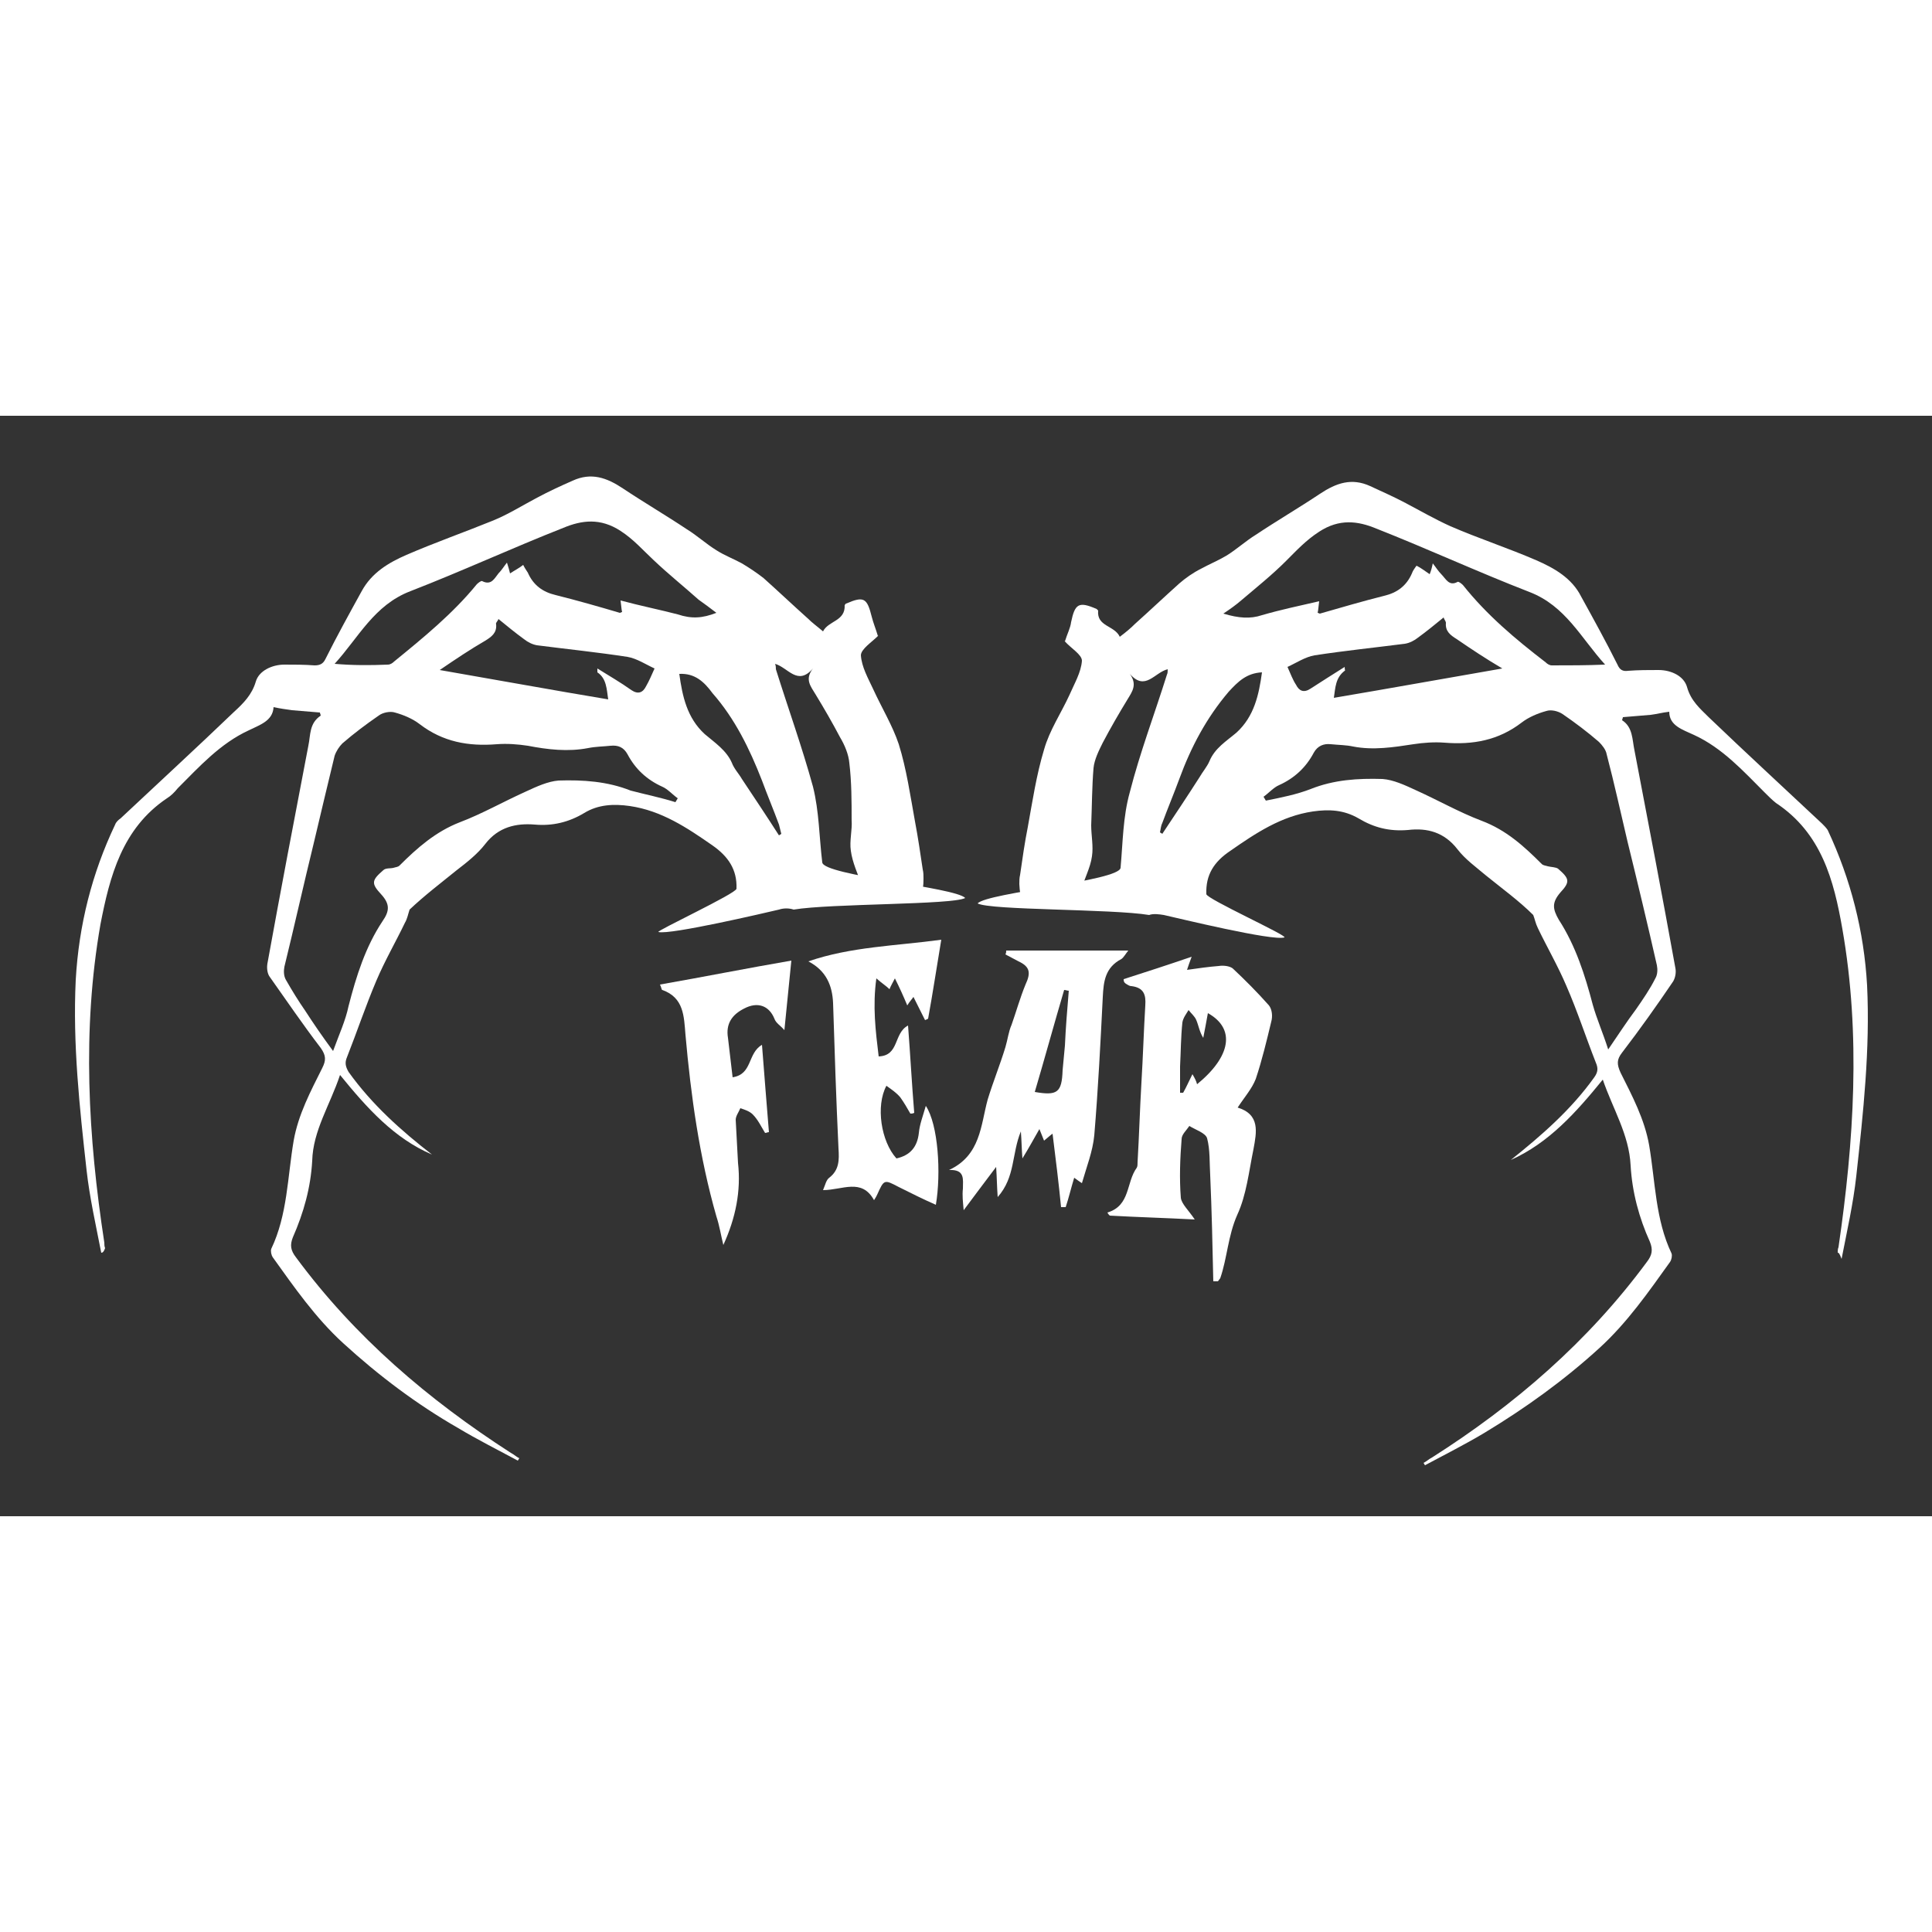 <?xml version="1.0" encoding="utf-8"?>
<!-- Generator: Adobe Illustrator 25.4.1, SVG Export Plug-In . SVG Version: 6.00 Build 0)  -->
<svg version="1.1" id="Layer_1" xmlns="http://www.w3.org/2000/svg" width="256px" height="256px" xmlns:xlink="http://www.w3.org/1999/xlink" x="0px" y="0px"
	 viewBox="0 0 250 142.4" style="enable-background:new 0 0 250 142.4;background: #000000;" xml:space="preserve">
<rect x="0" y="0" width="250" height="142.4" fill="#333333" stroke="none"/>
<style type="text/css">
	.st0{display:none;}
	.st1{display:inline;}
	.st2{display:inline;fill:#FFFFFF;}
	.st3{clip-path:url(#SVGID_00000003080850799520341910000013791066475883534976_);}
	.st4{clip-path:url(#SVGID_00000083784918403975908560000009818676422017921926_);}
	.st5{clip-path:url(#SVGID_00000120541743751389201680000007699246375368183974_);}
	.st6{clip-path:url(#SVGID_00000075154820282900917760000013468708655686876597_);}
	.st7{clip-path:url(#SVGID_00000165925826546249422250000001445651949752730530_);fill:#FFFFFF;}
	.st8{clip-path:url(#SVGID_00000042004301607192079080000005432319835505208972_);fill:#FFFFFF;}
	.st9{clip-path:url(#SVGID_00000174576455114863864780000012937250844183977375_);fill:#FFFFFF;}
	.st10{clip-path:url(#SVGID_00000165941677597505160250000013219994993220736400_);fill:#FFFFFF;}
	.st11{display:inline;fill:#FFFFFF;}
	.st12{display:inline;opacity:0.3;enable-background:new    ;}
	.st13{clip-path:url(#SVGID_00000072965230702666868430000003413626209773958335_);}
	.st14{fill:#FFFFFF;}
</style>
<g id="black-background" class="st0">
	<rect x="-751.7" y="-1508.9" class="st1" width="1413.8" height="533.5"/>
	<rect x="-350" y="-424.9" class="st1" width="950" height="959.8"/>
</g>
<g id="white-background" class="st0">
	<rect x="-751.7" y="-1508.9" class="st2" width="1413.8" height="533.5"/>
	<g class="st1">
		<g>
			<g>
				<path d="M847.6-642c-3.5-13.3-7.9-26.4-10.4-39.9c-5.8-30.8-12-61.5-12.7-93c-0.7-26.8,3.7-52.7,13.2-77.8
					c0.4-1.2,1.4-2.2,2.3-3.2c17.1-18.9,34.4-37.6,51.4-56.6c4.1-4.6,8.1-8.9,9.5-15.8c1.1-5.3,7.2-8.9,13.5-9.5
					c5-0.5,10-0.7,15-0.9c2.7-0.1,3.9-1,5-3.6c4.8-11.7,10.1-23.2,15.1-34.8c4.1-9.5,12.1-15,20.7-19.5c13.4-7,27.3-13.1,40.7-20.1
					c7.4-3.8,14.2-8.7,21.3-13c5.5-3.3,11-6.6,16.6-9.7c8.7-4.9,16.8-2.7,24.9,1.9c10.9,6.1,22,11.6,33,17.6
					c5.2,2.8,10.1,6.4,15.4,9.1c4.2,2.2,8.8,3.4,13,5.5c3.9,1.9,7.7,4,11.2,6.6c7.9,5.9,15.5,12.1,23.2,18.1
					c2.5,1.9,5.1,3.6,8.2,5.8c2.3-5.6,10.7-5.7,9.6-13.6c0.2-0.2,0.4-0.7,0.8-0.9c8.3-4.4,10.2-3.5,12.9,5.5
					c0.9,2.9,2.4,5.7,3.9,9.2c0.1-0.6,0.2-0.3,0,0c-2.7,3.4-7.9,7-7.5,10c0.7,5.6,4.4,10.9,7.2,16.1c4.8,8.7,10.9,16.8,14.5,26
					c4.7,12,7.6,24.7,11,37.2c2.1,7.7,3.8,15.5,5.7,23.3c0.3,1.5,0.6,3,0.7,4.4c0.5,7.3-0.7,8.6-7.9,8.9c-5,0.2-10,0.3-15,0.9
					c-3.8,0.5-5.9-0.7-7.3-4.2c-2.2-5.4-5.3-10.5-6.7-16.1c-1.2-4.9-0.2-10.2-0.7-15.3c-0.8-9.3-1.6-18.6-3.3-27.8
					c-0.8-4.3-3.1-8.4-5.4-12.2c-4.3-6.9-9-13.6-13.8-20.2c-2.7-3.7-5.8-7-2.3-12.5c-6.9,9.3-12.3,0.5-18.7-0.7
					c0.3,1.1,0.4,1.8,0.7,2.5c7.6,18.6,16.1,37,22.6,56c4,11.7,5.2,24.4,7.3,36.7c1.1,6.4,1.9,12.9,7.1,17.8
					c-6.1,3.8-11.6,8.3-19.5,6.4c-2.3-0.6-5.1-0.3-7.4,0.5c-6.4,2-12-1.4-17.7-2.8c-1.6-0.4-3.6-3.8-3.7-5.8
					c-0.5-9.6-5.3-15.4-13.6-20.2c-13.2-7.6-26.2-15-41.9-16c-8.1-0.5-15.5,0.5-22.3,5.3c-7.1,5-14.8,7.6-23.8,7.5
					c-9.4-0.1-17.7,2.5-23.4,11.5c-3.4,5.4-8.4,9.7-13.1,14.2c-7.3,7-14.9,13.7-21.4,21c-0.6,2.2-1,4.6-1.8,6.7
					c-3.9,9.9-8.5,19.5-11.8,29.6c-4.3,12.8-7.5,25.9-11.4,38.8c-0.9,2.9-0.5,4.8,1.5,7.1c12.5,15,28,26.5,44.1,37.3
					c-19.2-6.9-33.6-20.6-48.2-35.7c-3.8,15.1-11,28.2-10.4,43.3c0.4,13.2-1.9,25.9-6.3,38.2c-1.4,4-0.6,6.7,2.2,9.8
					c31.8,36.6,70.2,64.7,112.8,87.3c1.4,0.8,2.9,1.6,4.3,2.3c-0.2,0.4-0.4,0.8-0.5,1.2c-10.1-4.5-20.3-8.7-30.2-13.4
					c-21.2-10.2-41.1-22.6-59.8-37.1C955.3-618,943.7-632,932-645.9c-0.8-0.9-1.4-2.9-1-3.9c6.6-17.4,5.1-35.8,6.7-53.8
					c1.1-13,6.2-24.8,11-36.6c1.6-4,1.3-6.4-1.6-9.6c-9.5-10.7-18.6-21.7-27.7-32.8c-1.3-1.5-1.9-4.2-1.7-6.2
					c3.7-36.1,7.5-72.2,11.5-108.3c0.6-5.2-0.5-11.2,4.7-15.2c-0.1-0.5-0.2-1-0.3-1.5c-4.5,0-9,0.1-13.5,0c-2.9-0.1-5.7-0.4-9.1-0.7
					c0.3,6.7-6,9.3-11.4,12.3c-13.6,7.7-22.9,19.6-32.6,31.3c-1.6,1.9-3.1,4-5,5.5c-20.9,16.5-25.1,40.5-27.4,64.5
					c-5,52.8,2.4,104.7,14.2,156c0.2,0.9,0.3,1.8,0.4,2.8C848.6-642.2,848.1-642.1,847.6-642z M1111.4-885.4
					c0.3-0.6,0.6-1.2,0.9-1.9c-2.7-1.7-5.1-4-8.1-5c-7.8-2.8-14.1-7.5-18.4-14.5c-2.1-3.4-4.9-4.2-8.5-3.5c-3.6,0.6-7.3,1-10.8,1.9
					c-9.9,2.6-19.8,2.2-29.8,1.3c-5.1-0.5-10.3-0.4-15.3,0.4c-13.8,2.3-26.7,0.9-38.7-6.9c-3.7-2.4-8.1-4-12.5-4.8
					c-2.5-0.5-6,0.4-8,2c-5.9,4.6-11.3,9.8-16.7,15.1c-1.6,1.6-2.9,4-3.3,6.3c-2.4,14.5-4.5,29-6.7,43.4
					c-3.1,20.6-6.4,41.1-9.4,61.7c-0.3,2.1,0,4.7,1.1,6.4c3.3,5,7,9.7,10.7,14.4c4.7,6,9.5,11.8,15,18.8c2.3-8.5,4.7-15.4,5.9-22.6
					c2.6-15,6-29.7,13.3-43.1c2.9-5.3,3-8.7-1.6-13.1c-5.3-5-4.9-6.7,0.3-11.9c1.1-1.1,3.3-1.1,4.9-1.7c1-0.3,2.2-0.5,2.8-1.3
					c7.9-9.5,16.3-18.2,27.9-23.7c10.9-5.2,20.9-12.1,31.4-17.9c4.9-2.7,10.1-5.9,15.5-6.5c11.8-1.4,23.7-1.7,35.5,2
					C1096.3-887.9,1103.9-886.9,1111.4-885.4z M1123.9-979.6c-3.6-2.3-6.5-3.9-9.1-5.9c-7.9-5.8-15.8-11.4-23.4-17.7
					c-5.7-4.7-10.8-9.4-17.6-13.1c-10.4-5.7-19.4-3.7-28.3,0.7c-24.3,12-48,25.3-72.4,37c-17.2,8.2-23.6,24.8-34.1,38.6
					c8.9-0.1,17.5-0.8,26-1.6c1-0.1,2.1-1,2.9-1.7c13.6-12.7,26.9-25.6,37.4-41.2c0.6-0.9,2-2.1,2.5-1.9c4.5,1.7,5.8-2,7.8-4.4
					c1.4-1.7,2.5-3.7,3.9-5.8c0.8,2.1,1.4,3.6,2.1,5.3c2.3-1.6,4.2-3,6.3-4.5c1,1.5,1.8,2.5,2.4,3.7c3.2,5.8,7.9,8.9,14.6,10
					c10.8,1.7,21.5,4.1,32.3,6.1c0.4,0.1,0.9-0.3,1.3-0.4c-0.3-1.5-0.6-2.8-1.2-5.5c10.2,1.6,19.5,2.9,28.8,4.8
					C1112.1-975.9,1117.5-976.7,1123.9-979.6z M990.8-940.9c28.9,2.7,56.2,5.3,83.6,7.9c-1.2-4.8-1.6-10-6.4-12.9
					c-0.1-0.1,0-0.6-0.1-2c6.2,3.2,12,5.9,17.5,9.1c3.7,2.2,5.6,0.5,7.1-2.5c1.3-2.7,2.1-5.5,3.4-9.2c-4.4-1.6-9-4.3-13.7-4.7
					c-14.9-1.2-29.9-1.4-44.8-2.3c-2.3-0.1-4.7-1.2-6.7-2.4c-4.5-2.7-8.7-5.8-13.3-9c-0.4,1-1.3,2-1.1,2.7c0.8,4.2-1.8,6.3-4.6,8.5
					C1005-952.5,998.5-947.1,990.8-940.9z M1108.2-948.5c2.5,10.8,5.6,21.2,15,28.4c5.2,3.9,11.1,7,14.4,13.1
					c1.5,2.7,3.7,5.1,5.7,7.6c6.8,8.7,13.5,17.4,20.3,26.1c0.4-0.3,0.9-0.5,1.3-0.8c-0.5-1.5-0.8-3.1-1.5-4.5
					c-3.3-7.1-6.8-14.1-10.1-21.1c-7.2-15.1-15.7-29.1-27.8-41C1120.6-945.6,1116-949.6,1108.2-948.5z"/>
				<path d="M1327.6-842c1.8-6.3,4.4-11.8,4.9-17.5c2.7-33.6,13.9-64.6,27.6-94.9c0.3-0.6,0.5-1.2,0.9-2.2
					c-6.5,0.3-12.2,11.2-19.5,0.5c4.3,5.8,1.2,9.5-1.7,13.5c-3.3,4.6-6.1,9.5-9.5,14c-8.5,11.1-10.2,24-10.6,37.2
					c-0.3,8,0.7,16.1-0.8,23.8c-1.4,7-5.2,13.5-8.2,20.2c-0.3,0.7-2.3,1-3.6,1c-6.8,0-13.7,0-20.5-0.5c-1.3-0.1-3.5-2.3-3.5-3.5
					c0-5.3-0.1-10.7,1.1-15.8c3.8-17,7.4-34.1,12.3-50.9c3.1-10.8,8.1-21,15.2-30.2c3.2-4.1,4.9-9.4,6.9-14.4
					c0.5-1.3-0.2-3.6-1.2-4.7c-2.2-2.5-4.9-4.4-6.9-6.1c2.2-5.8,3.7-10.6,6-15.1c0.8-1.6,4-3.7,5.1-3.3c2.6,1,7.3,0.5,6.5,5.7
					c-0.1,0.9,0.6,2,1.1,2.8c0.5,0.6,1.3,1,2,1.5c8.5,6.2,8.3,6,16.9-0.9c9.8-8,19-17.3,30.1-22.8c19.2-9.6,36.5-22.4,56-31.3
					c6.4-2.9,11.7-8.1,19.3-8.7c8-0.7,15.3,2.3,21,6.5c16.3,11.9,34.1,20.6,52.8,28c4.9,2,9.7,4.4,14.5,6.7
					c13.2,6.1,23.2,15.2,28.7,29.1c3.5,9,7.7,17.7,12,26.3c0.7,1.5,3,2.8,4.7,3c4.1,0.5,8.3,0.2,12.5,0.4c10,0.4,15.6,4.9,18.1,14.4
					c0.3,1.2,0.9,2.6,1.7,3.5c17.3,18.4,33.9,37.7,52.4,54.9c11.2,10.4,14.4,23.7,18.4,36.7c7.5,24.7,7.8,50.4,5.5,75.8
					c-2.9,31.5-6.3,63-14.6,93.7c-1.3,4.8-2.8,9.6-4.3,14.4c-0.2,0.6-0.6,1.2-1.4,1.7c0.2-1.1,0.3-2.3,0.6-3.4
					c5.4-20.9,7.9-42.2,9.3-63.7c1.2-20.3,3.2-40.6,3.3-60.8c0.1-27.3-4.5-54.1-15.5-79.4c-0.5-1.2-1.2-2.3-2.1-3.2
					c-9.9-10.1-20-20-29.6-30.4c-7.2-7.9-15.3-14.3-24.5-19.5c-7.6-4.3-7.6-4.4-10.5-11.3c-7.8,0.6-15.2,1.1-21.5,1.6
					c1.4,6.5,3.1,12.4,4,18.4c4.8,34.5,9.3,69,14,103.5c0.6,4,0,7.3-2.7,10.6c-8.9,10.8-17.5,21.9-26.4,32.6c-2,2.4-2.4,4.1-1.1,7
					c4,9.7,8.5,19.3,11.2,29.4c2.2,8.3,2.2,17.1,3,25.7c1.1,12.1,1.8,24.2,6.3,35.8c0.7,1.7-0.9,4.9-2.3,6.8
					c-20.6,28.6-47.4,50.4-77.8,67.7c-13.4,7.6-27.6,14.1-41.4,21c-1.4,0.7-3,1.1-4.7,1.3c11-6.8,22.1-13.4,32.9-20.5
					c30.5-20.1,57.7-43.9,81.1-72.1c3-3.6,4-6.4,2.1-11c-4.6-11.8-6.6-24.3-7.4-37c-0.4-7.5-2.4-15-4.4-22.3
					c-1.8-6.7-4.5-13.2-7.1-20.8c-14.2,15-28.1,29.5-47.5,37.3c9-7.2,18.1-13.8,26.5-21.2c6.3-5.6,11.8-12.2,17.3-18.7
					c1.1-1.3,1.5-4.1,0.9-5.8c-6.6-19.7-13.4-39.4-20.4-59c-1.2-3.4-3.5-6.4-5-9.7c-0.9-1.9-1.3-4-1.9-6.1c0.4-0.3,0.8-0.6,1.2-0.9
					c-9.8-8.2-19.7-16.3-29.4-24.7c-2.7-2.4-5.2-5.3-7-8.4c-5.4-9.1-14-11.7-23.4-11.2c-9,0.4-16.9-1.8-24-6.6
					c-8.6-5.9-17.6-5.8-27.3-4.3c-13.8,2.1-25,9.5-36.6,16.4c-8.3,4.9-13.4,10.9-13.3,20.9c0,4-3.1,5.5-6.9,7.2
					c-9.7,4.4-19.6,0.5-29.4,1.9C1334.7-836.5,1330.5-840.6,1327.6-842z M1568.3-757.6c0.6,0,1.2,0.1,1.7,0.1
					c8.1-11.1,16.3-22.3,24.3-33.5c0.8-1.1,0.7-3.2,0.5-4.7c-5.4-30-11.6-59.8-16-90c-2.1-14.2-7.4-24.6-19.1-32.8
					c-9.4-6.6-12-7.6-22.2-1.9c-1.3,0.7-2.6,1.5-3.8,2.3c-11.3,7.8-23.8,9.5-37.1,7.4c-3.7-0.6-7.7-1.1-11.3-0.5
					c-14,2.4-27.8,2.1-41.6-1.1c-1.9-0.4-4-0.8-5.9-0.4c-1.8,0.3-4.2,1.2-5,2.5c-4.9,8.2-12,13.6-20.7,17.1c-2.3,1-4.2,3-6.3,4.6
					c0.3,0.5,0.6,1.1,0.9,1.6c9.2-2.2,18.3-4.6,27.5-6.4c6.3-1.2,12.8-2.5,19.1-2.2c6.1,0.4,12.4-0.9,18.4,2.6
					c8.2,4.7,17.2,7.9,25.5,12.4c12.9,7,26.5,13,36.8,24.1c3.2,3.5,5.2,9.7,12,8c0.3-0.1,0.8,0.5,1.2,0.8c5.6,4.4,6.1,7.7,1.8,13.2
					c-0.8,1-1.6,2.1-2.6,3.1c-2.1,2-1.9,3.8-0.6,6.5c5,10.1,10.9,19.8,12.9,31.1c0.7,4.1,1.5,8.2,2.6,12.2
					C1563.6-773.4,1566-765.5,1568.3-757.6z M1577.2-945.5c0.2-0.4,0.4-0.9,0.7-1.3c-5-6.6-10-13.2-14.9-19.9
					c-5.6-7.6-12.4-13.3-21.3-17.4c-24.4-11.1-48.2-23.4-72.5-34.6c-5.8-2.7-13.4-5.1-19.1-3.6c-7.2,1.9-15.2,4.7-20.7,11.1
					c-8.8,10.1-18.2,19.5-30.3,25.6c-2.4,1.2-4.5,3.1-6.7,4.6c0.1,0.6,0.2,1.2,0.2,1.8c4.8,0.4,9.7,1.5,14.4,1.1
					c6.6-0.7,13-2.7,19.6-3.9c3.7-0.7,7.4-0.9,11.6-1.4c-0.3,2.3-0.6,3.7-0.8,5.2c8-2,15.4-4.7,23.1-5.7
					c11.2-1.4,22.2-2.4,26.3-15.8c2.7,1.9,4.7,3.2,6.8,4.7c0.7-1.9,1.3-3.6,1.9-5.5c0.6,0.8,1,1.3,1.4,1.8c2.9,3.8,4.2,9.9,11.3,8.2
					c0.4-0.1,1.3,0.9,1.7,1.5c10.8,15.4,24.7,27.8,38.5,40.2c0.9,0.9,2.3,1.7,3.5,1.8C1560.3-946.4,1568.8-946,1577.2-945.5z
					 M1525.8-945.6c-8.5-6.5-15.9-12-23.1-17.8c-1.3-1-1.9-3-2.7-4.7c-0.6-1.4-1-2.9-1.4-4.4c-1.3,0.8-2.7,1.5-4,2.3
					c-4.5,3.1-8.6,8.2-13.4,8.9c-14.3,2.1-28.8,3.1-43.2,3.3c-6.2,0.1-10.7,3.5-16,5.2c-0.5,0.2-1,0.7-1.3,1c1.2,2.6,2.4,5,3.3,7.5
					c1.7,4.5,4,5.1,8.2,2.6c5.2-3.1,10.7-5.8,16-8.6c-2.2,5.3-4,9.9-6.1,14.8C1469.9-938.8,1497.1-942.1,1525.8-945.6z
					 M1408.7-950.8c-4.5,1.2-9,1-11.2,3.2c-6.7,6.6-13.3,13.6-18.4,21.5c-6.7,10.4-12.2,21.7-17.8,32.8c-3.1,6.1-5.3,12.6-7.9,19
					c1.9-0.3,2.7-1.1,3.4-2c9-12.1,18-24.2,27-36.3c1.1-1.5,2.1-4,3.3-4.2c5.8-0.8,8.1-5.8,11.5-9.2
					C1405.1-932.6,1406.1-941.4,1408.7-950.8z"/>
				<path d="M1317-818.2c8.1-2.7,16.2-5.3,25.3-8.3c-0.8,2.2-1.2,3.3-1.8,4.9c4.2-0.5,8-1.2,11.9-1.5c1.7-0.1,4,0,5.1,1
					c4.7,4.4,9.3,9.1,13.5,14c1.1,1.3,1.4,4.1,1,6c-1.7,7.2-3.4,14.5-5.9,21.5c-1.4,3.7-4.4,6.9-7,10.9c-0.4-0.8-0.3-0.4-0.1-0.3
					c8.6,2.6,7.3,9.4,6.1,15.6c-1.6,8.3-2.5,17-6,24.6c-3.6,7.8-3.7,16-6.4,23.8c-0.1,0.4-0.5,0.7-0.8,1.1c-0.5,0-1.1,0-1.6-0.1
					c-0.4-13.2-0.7-26.4-1.2-39.7c-0.2-4.7,0-9.5-1.3-13.8c-0.6-2-4.4-3.1-6.7-4.6c-1,1.6-2.9,3.2-3,4.9c-0.5,7.3-0.8,14.6-0.4,21.8
					c0.1,2.3,2.9,4.5,5.4,8c-11.1-0.5-21.4-1-31.7-1.5c-0.3-0.3-0.6-0.7-1-1c8.7-2.7,6.9-11.4,10.8-16.8c0.3-0.5,0.2-1.3,0.3-1.9
					c0.5-9.9,0.9-19.9,1.4-29.8c0.5-9.7,0.8-19.3,1.5-29c0.3-4.2-0.5-6.8-5.1-7.2c-0.7-0.1-1.4-0.6-2.2-1
					C1317.2-817.2,1317.1-817.7,1317-818.2z M1344.6-779.1c12.7-10.3,14.4-20.8,4-26.5c-0.6,3.2-1.1,6.2-1.7,9.3
					c-1.5-2.2-1.7-4.5-2.6-6.6c-0.6-1.5-2-2.6-3-3.9c-0.8,1.5-2.1,3-2.2,4.5c-0.5,5.4-0.7,10.9-0.8,16.4c-0.1,3.3,0,6.6,0,9.9
					c0.4,0,0.8,0.1,1.2,0.1c1-2.1,2.1-4.2,3.5-7C1343.7-781.2,1344.1-780.3,1344.6-779.1z"/>
				<path d="M1318.8-829.2c-1.2,1.4-1.7,2.7-2.6,3.1c-6,3.1-6.6,8.5-6.9,14.3c-0.9,17.3-1.6,34.5-3.1,51.7c-0.5,5.9-3,11.7-4.6,17.9
					c-0.8-0.5-1.7-1.2-2.8-2c-1.1,3.9-2.2,7.5-3.2,11c-0.6,0-1.2,0-1.9,0c-1-9-2-18.1-3-27.4c-0.7,0.6-1.8,1.4-3.1,2.5
					c-0.4-1-0.8-2.1-1.8-4.4c-2.3,4.1-4.1,7.1-6.3,11c-0.2-3.5-0.4-6.3-0.6-10.2c-3.4,8.3-1.9,17.2-8.6,24.5
					c-0.2-4-0.4-6.8-0.6-11.3c-4.4,5.8-8.1,10.6-12.3,16.2c-0.2-3.1-0.4-5.7-0.4-8.2c0.1-3.4,1-7.2-5.3-7
					c11.9-5.7,11.7-16.6,14.5-26.2c1.9-6.6,4.6-13.1,6.7-19.7c0.9-2.8,1.3-5.7,2.2-8.5c1.6-5,3.1-10.2,5.3-14.9
					c2-4.4,1.7-6.5-2.8-8.6c-1.6-0.8-3.2-1.7-4.8-2.5c0.1-0.5,0.2-1,0.3-1.5C1288.2-829.2,1303-829.2,1318.8-829.2z M1296.5-813.9
					c-0.6-0.1-1.2-0.2-1.9-0.3c-3.7,12.7-7.3,25.4-11,38.1c8.3,1.5,10.1,0.1,10.4-8.1c0.1-3.1,0.6-6.3,0.9-9.4
					C1295.5-800.3,1296-807.1,1296.5-813.9z"/>
				<path d="M1248.9-833.2c-1.7,10.4-3.3,20-4.9,29.6c-0.4,0.2-0.7,0.3-1.1,0.5c-1.4-2.9-2.9-5.9-4.3-8.7c-0.6,0.8-1.3,1.8-2.3,3.1
					c-1.5-3.5-2.9-6.6-4.5-10.2c-0.8,1.6-1.4,2.7-2.1,4c-1.3-1.1-2.6-2.1-4.9-4c-1.5,10.4-0.2,19.6,0.8,29.1
					c7.7-0.1,5.5-8.7,11-11.6c0.8,11.4,1.5,22.1,2.2,32.8c-0.5,0.1-1,0.3-1.5,0.4c-1.2-2-2.2-4.2-3.7-6c-1.4-1.6-3.3-2.8-5.1-4.3
					c-4.1,7.5-2,20.7,3.7,27.2c5.1-1.2,7.8-4.3,8.4-9.6c0.3-3,1.5-6,2.6-10.1c4.6,7,5.9,25.2,3.7,37.1c-4.5-2.1-9.3-4.3-13.9-6.6
					c-5.6-2.9-5.6-2.9-8.1,2.9c-0.3,0.6-0.7,1.1-1.2,1.9c-4.6-8.4-11.7-3.9-19-3.7c0.9-1.9,1.2-3.7,2.2-4.5
					c3.8-2.9,3.6-6.8,3.5-10.8c-0.7-18.1-1.5-36.2-2.1-54.2c-0.2-6.7-2.6-12.2-9.3-15.6C1215.1-830.6,1231.8-830.9,1248.9-833.2z"/>
				<path d="M1167.3-718.9c-0.8-3.6-1.5-7.2-2.5-10.8c-6.3-22.2-9.7-45-11.5-68c-0.5-6.9-0.7-13.7-8.6-16.8
					c-0.3-0.1-0.3-0.9-0.8-2.2c16.4-3,32.5-6,49.1-9c-0.9,8.8-1.7,17-2.6,26.1c-1.4-1.6-3-2.8-3.7-4.3c-2.2-5.1-6.2-6.3-11.3-3.6
					c-4.6,2.4-6.9,5.8-6.1,11.1c0.7,4.8,1.1,9.7,1.6,14.6c7.5-1,5.6-8.8,10.9-12.2c0.9,11.3,1.7,22,2.5,32.6c-0.5,0.1-1,0.2-1.5,0.3
					c-1.5-2.3-2.7-4.8-4.5-6.9c-1.1-1.2-3-1.6-4.5-2.4c-0.6,1.4-1.7,2.8-1.7,4.2c0.1,5.4,0.6,10.8,1,16.3
					C1173.9-739.2,1171.9-728.9,1167.3-718.9z"/>
			</g>
		</g>
	</g>
	<g class="st1">
		<g>
			<g>
				<g>
					<g>
						<g>
							<defs>
								<path id="SVGID_1_" d="M12.1,35c12.3-8.9,45-18.7,93.7-18.7v-226h-420.7l-5.5,489.7l258.9,58.9l6.7-280.4L12.1,35z"/>
							</defs>
							<clipPath id="SVGID_00000093857927360858737190000010115945954157978034_">
								<use xlink:href="#SVGID_1_"  style="overflow:visible;"/>
							</clipPath>
							<g style="clip-path:url(#SVGID_00000093857927360858737190000010115945954157978034_);">
								<g>
									<g>
										<path d="M-284.9,235c-3.5-13.3-7.9-26.4-10.4-39.9c-5.8-30.8-12-61.5-12.7-93c-0.7-26.8,3.7-52.7,13.2-77.8
											c0.4-1.2,1.4-2.2,2.3-3.2c17.1-18.9,34.4-37.6,51.4-56.6c4.1-4.6,8.1-8.9,9.5-15.8c1.1-5.3,7.2-8.9,13.5-9.5
											c5-0.5,10-0.7,15-0.9c2.7-0.1,3.9-1,5-3.6c4.8-11.7,10.1-23.2,15.1-34.8c4.1-9.5,12.1-15,20.7-19.5
											c13.4-7,27.3-13.1,40.7-20.1c7.4-3.8,14.2-8.7,21.3-13c5.5-3.3,11-6.6,16.6-9.7c8.7-4.9,16.8-2.7,24.9,1.9
											c10.9,6.1,22,11.6,33,17.6c5.2,2.8,10.1,6.4,15.4,9.1c4.2,2.2,8.8,3.4,13,5.5c3.9,1.9,7.7,4,11.2,6.6
											c7.9,5.9,15.5,12.1,23.2,18.1c2.5,1.9,5.1,3.6,8.2,5.8c2.3-5.6,10.7-5.7,9.6-13.6c0.2-0.2,0.4-0.7,0.8-0.9
											c8.3-4.4,10.2-3.5,12.9,5.5c0.9,2.9,2.4,5.7,3.9,9.2c0.1-0.6,0.2-0.3,0,0c-2.7,3.4-7.9,7-7.5,10
											c0.7,5.6,4.4,10.9,7.2,16.1c4.8,8.7,10.9,16.8,14.5,26c4.7,12,7.6,24.7,11,37.2c2.1,7.7,3.8,15.5,5.7,23.3
											c0.3,1.5,0.6,3,0.7,4.4c0.5,7.3-0.7,8.6-7.9,8.9c-5,0.2-10,0.3-15,0.9c-3.8,0.5-5.9-0.7-7.3-4.2
											c-2.2-5.4-5.3-10.5-6.7-16.1C65.9,4,66.9-1.3,66.4-6.4c-0.8-9.3-1.6-18.6-3.3-27.8c-0.8-4.3-3.1-8.4-5.4-12.2
											c-4.3-6.9-9-13.6-13.8-20.2c-2.7-3.7-5.8-7-2.3-12.5c-6.9,9.3-12.3,0.5-18.7-0.7c0.3,1.1,0.4,1.8,0.7,2.5
											c7.6,18.6,16.1,37,22.6,56c4,11.7,5.2,24.4,7.3,36.7c1.1,6.4,1.9,12.9,7.1,17.8C54.5,37,49,41.5,41.1,39.6
											c-2.3-0.6-5.1-0.3-7.4,0.5c-6.4,2-12-1.4-17.7-2.8c-1.6-0.4-3.6-3.8-3.7-5.8C11.8,21.9,7,16.1-1.3,11.3
											c-13.2-7.6-26.2-15-41.9-16c-8.1-0.5-15.5,0.5-22.3,5.3c-7.1,5-14.8,7.6-23.8,7.5c-9.4-0.1-17.7,2.5-23.4,11.5
											c-3.4,5.4-8.4,9.7-13.1,14.2c-7.3,7-14.9,13.7-21.4,21c-0.6,2.2-1,4.6-1.8,6.7c-3.9,9.9-8.5,19.5-11.8,29.6
											c-4.3,12.8-7.5,25.9-11.4,38.8c-0.9,2.9-0.5,4.8,1.5,7.1c12.5,15,28,26.5,44.1,37.3c-19.2-6.9-33.6-20.6-48.2-35.7
											c-3.8,15.1-11,28.2-10.4,43.3c0.4,13.2-1.9,25.9-6.3,38.2c-1.4,4-0.6,6.7,2.2,9.8c31.8,36.6,70.2,64.7,112.8,87.3
											c1.4,0.8,2.9,1.6,4.3,2.3c-0.2,0.4-0.4,0.8-0.5,1.2c-10.1-4.5-20.3-8.7-30.2-13.4c-21.2-10.2-41.1-22.6-59.8-37.1
											c-14.5-11.2-26.1-25.2-37.8-39.1c-0.8-0.9-1.4-2.9-1-3.9c6.6-17.4,5.1-35.8,6.7-53.8c1.1-13,6.2-24.8,11-36.6
											c1.6-4,1.3-6.4-1.6-9.6c-9.5-10.7-18.6-21.7-27.7-32.8c-1.3-1.5-1.9-4.2-1.7-6.2c3.7-36.1,7.5-72.2,11.5-108.3
											c0.6-5.2-0.5-11.2,4.7-15.2c-0.1-0.5-0.2-1-0.3-1.5c-4.5,0-9,0.1-13.5,0c-2.9-0.1-5.7-0.4-9.1-0.7
											c0.3,6.7-6,9.3-11.4,12.3c-13.6,7.7-22.9,19.6-32.6,31.3c-1.6,1.9-3.1,4-5,5.5c-20.9,16.5-25.1,40.5-27.4,64.5
											c-5,52.8,2.4,104.7,14.2,156c0.2,0.9,0.3,1.8,0.4,2.8C-284,234.7-284.4,234.8-284.9,235z M-21.2-8.5
											c0.3-0.6,0.6-1.2,0.9-1.9c-2.7-1.7-5.1-4-8.1-5c-7.8-2.8-14.1-7.5-18.4-14.5c-2.1-3.4-4.9-4.2-8.5-3.5
											c-3.6,0.6-7.3,1-10.8,1.9c-9.9,2.6-19.8,2.2-29.8,1.3c-5.1-0.5-10.3-0.4-15.3,0.4c-13.8,2.3-26.7,0.9-38.7-6.9
											c-3.7-2.4-8.1-4-12.5-4.8c-2.5-0.5-6,0.4-8,2c-5.9,4.6-11.3,9.8-16.7,15.1c-1.6,1.6-2.9,4-3.3,6.3
											c-2.4,14.5-4.5,29-6.7,43.4c-3.1,20.6-6.4,41.1-9.4,61.7c-0.3,2.1,0,4.7,1.1,6.4c3.3,5,7,9.7,10.7,14.4
											c4.7,6,9.5,11.8,15,18.8c2.3-8.5,4.7-15.4,5.9-22.6c2.6-15,6-29.7,13.3-43.1c2.9-5.3,3-8.7-1.6-13.1
											c-5.3-5-4.9-6.7,0.3-11.9c1.1-1.1,3.3-1.1,4.9-1.7c1-0.3,2.2-0.5,2.8-1.3c7.9-9.5,16.3-18.2,27.9-23.7
											C-115.3,4-105.3-2.9-94.8-8.7c4.9-2.7,10.1-5.9,15.5-6.5c11.8-1.4,23.7-1.7,35.5,2C-36.2-11-28.6-10-21.2-8.5z
											 M-8.6-102.7c-3.6-2.3-6.5-3.9-9.1-5.9c-7.9-5.8-15.8-11.4-23.4-17.7c-5.7-4.7-10.8-9.4-17.6-13.1
											c-10.4-5.7-19.4-3.7-28.3,0.7c-24.3,12-48,25.3-72.4,37c-17.2,8.2-23.6,24.8-34.1,38.6c8.9-0.1,17.5-0.8,26-1.6
											c1-0.1,2.1-1,2.9-1.7c13.6-12.7,26.9-25.6,37.4-41.2c0.6-0.9,2-2.1,2.5-1.9c4.5,1.7,5.8-2,7.8-4.4
											c1.4-1.7,2.5-3.7,3.9-5.8c0.8,2.1,1.4,3.6,2.1,5.3c2.3-1.6,4.2-3,6.3-4.5c1,1.5,1.8,2.5,2.4,3.7c3.2,5.8,7.9,8.9,14.6,10
											c10.8,1.7,21.5,4.1,32.3,6.1c0.4,0.1,0.9-0.3,1.3-0.4c-0.3-1.5-0.6-2.8-1.2-5.5c10.2,1.6,19.5,2.9,28.8,4.8
											C-20.5-99-15-99.8-8.6-102.7z M-141.8-64c28.9,2.7,56.2,5.3,83.6,7.9c-1.2-4.8-1.6-10-6.4-12.9c-0.1-0.1,0-0.6-0.1-2
											c6.2,3.2,12,5.9,17.5,9.1c3.7,2.2,5.6,0.5,7.1-2.5c1.3-2.7,2.1-5.5,3.4-9.2c-4.4-1.6-9-4.3-13.7-4.7
											c-14.9-1.2-29.9-1.4-44.8-2.3c-2.3-0.1-4.7-1.2-6.7-2.4c-4.5-2.7-8.7-5.8-13.3-9c-0.4,1-1.3,2-1.1,2.7
											c0.8,4.2-1.8,6.3-4.6,8.5C-127.5-75.6-134-70.2-141.8-64z M-24.3-71.6c2.5,10.8,5.6,21.2,15,28.4
											c5.2,3.9,11.1,7,14.4,13.1c1.5,2.7,3.7,5.1,5.7,7.6c6.8,8.7,13.5,17.4,20.3,26.1c0.4-0.3,0.9-0.5,1.3-0.8
											c-0.5-1.5-0.8-3.1-1.5-4.5c-3.3-7.1-6.8-14.1-10.1-21.1C13.6-37.9,5.1-51.9-7-63.8C-11.9-68.7-16.5-72.7-24.3-71.6z"/>
									</g>
								</g>
							</g>
						</g>
					</g>
				</g>
			</g>
		</g>
	</g>
	<g class="st1">
		<g>
			<g>
				<g>
					<g>
						<g>
							<defs>
								<path id="SVGID_00000173120953407927633810000011988364837346471600_" d="M241.6,35c-12.3-8.9-45-18.7-93.7-18.7v-226h420.7
									l5.5,489.7l-258.9,58.9l-6.7-280.4L241.6,35z"/>
							</defs>
							<clipPath id="SVGID_00000044148878279216455180000004679843491852833956_">
								<use xlink:href="#SVGID_00000173120953407927633810000011988364837346471600_"  style="overflow:visible;"/>
							</clipPath>
							<g style="clip-path:url(#SVGID_00000044148878279216455180000004679843491852833956_);">
								<g>
									<g>
										<path d="M537.2,234.6c0.1-0.9,0.2-1.9,0.4-2.8c11.9-51.4,19.2-103.2,14.2-156c-2.3-24-6.5-48-27.4-64.5
											c-1.9-1.5-3.4-3.6-5-5.5c-9.7-11.6-19.1-23.6-32.6-31.3c-5.4-3.1-11.7-5.6-11.4-12.3c-3.4,0.3-6.2,0.6-9.1,0.7
											c-4.5,0.1-9,0-13.5,0c-0.1,0.5-0.2,1-0.3,1.5c5.2,4,4.1,9.9,4.7,15.2c4,36.1,7.8,72.2,11.5,108.3c0.2,2-0.5,4.7-1.7,6.2
											c-9,11.1-18.2,22.1-27.7,32.8c-2.9,3.2-3.2,5.6-1.6,9.6c4.8,11.8,9.9,23.6,11,36.6c1.5,18,0.1,36.4,6.7,53.8
											c0.4,1.1-0.2,3-1,3.9c-11.7,13.9-23.3,27.8-37.8,39.1c-18.7,14.5-38.5,26.9-59.8,37.1c-9.9,4.8-20.2,9-30.2,13.4
											c-0.2-0.4-0.4-0.8-0.5-1.2c1.4-0.8,2.9-1.6,4.3-2.3c42.6-22.6,81-50.7,112.8-87.3c2.7-3.1,3.6-5.8,2.2-9.8
											c-4.4-12.3-6.8-25-6.3-38.2c0.5-15.1-6.6-28.2-10.4-43.3c-14.6,15.1-29,28.8-48.2,35.7c16.1-10.7,31.6-22.2,44.1-37.3
											c2-2.4,2.4-4.3,1.5-7.1c-3.9-12.9-7.1-26-11.4-38.8c-3.4-10.1-7.9-19.7-11.8-29.6c-0.9-2.1-1.2-4.5-1.8-6.7
											c-6.4-7.3-14-14-21.4-21c-4.6-4.5-9.7-8.8-13.1-14.2c-5.6-9-14-11.6-23.4-11.5c-9,0.1-16.7-2.5-23.8-7.5
											c-6.8-4.8-14.1-5.9-22.3-5.3c-15.7,1.1-28.7,8.4-41.9,16c-8.3,4.8-13.1,10.6-13.6,20.2c-0.1,2.1-2,5.4-3.7,5.8
											c-5.8,1.4-11.3,4.8-17.7,2.8c-2.3-0.7-5.1-1-7.4-0.5c-7.9,1.9-13.4-2.6-19.5-6.4c5.3-4.9,6-11.3,7.1-17.8
											c2.1-12.3,3.3-25,7.3-36.7c6.5-19,15-37.4,22.6-56c0.3-0.7,0.4-1.4,0.7-2.5c-6.4,1.2-11.8,10-18.7,0.7
											c3.5,5.6,0.4,8.9-2.3,12.5c-4.8,6.6-9.5,13.3-13.8,20.2c-2.3,3.8-4.6,7.9-5.4,12.2c-1.6,9.2-2.4,18.5-3.3,27.8
											C187-1.6,188,3.8,186.8,8.6c-1.4,5.6-4.5,10.7-6.7,16.1c-1.4,3.4-3.6,4.7-7.3,4.2c-4.9-0.6-10-0.7-15-0.9
											c-7.2-0.3-8.4-1.5-7.9-8.9c0.1-1.5,0.3-3,0.7-4.4c1.8-7.8,3.6-15.6,5.7-23.3c3.4-12.5,6.3-25.2,11-37.2
											c3.6-9.2,9.8-17.3,14.5-26c2.8-5.2,6.5-10.5,7.2-16.1c0.4-3-4.8-6.6-7.5-10c-0.2-0.2-0.2-0.6,0,0c1.5-3.6,3-6.3,3.9-9.2
											c2.7-9,4.6-9.8,12.9-5.5c0.4,0.2,0.6,0.7,0.8,0.9c-1.2,7.9,7.3,8,9.6,13.6c3.1-2.2,5.7-3.9,8.2-5.8
											c7.8-6,15.4-12.2,23.2-18.1c3.5-2.6,7.3-4.7,11.2-6.6c4.2-2.1,8.8-3.3,13-5.5c5.3-2.8,10.1-6.3,15.4-9.1
											c10.9-5.9,22.1-11.4,33-17.6c8.2-4.6,16.2-6.8,24.9-1.9c5.6,3.1,11.1,6.4,16.6,9.7c7.1,4.3,13.9,9.2,21.3,13
											c13.4,7,27.3,13.1,40.7,20.1c8.6,4.5,16.6,10.1,20.7,19.5c5,11.6,10.3,23.1,15.1,34.8c1.1,2.6,2.3,3.6,5,3.6
											c5,0.1,10,0.4,15,0.9c6.3,0.6,12.4,4.2,13.5,9.5c1.4,6.9,5.5,11.3,9.5,15.8c17,19,34.2,37.7,51.4,56.6
											c0.9,1,1.8,2,2.3,3.2c9.6,25,13.9,50.9,13.2,77.8c-0.8,31.5-7,62.2-12.7,93c-2.5,13.5-6.9,26.6-10.4,39.9
											C538.2,234.8,537.7,234.7,537.2,234.6z M297.2-13.2c11.7-3.7,23.7-3.4,35.5-2c5.4,0.6,10.6,3.8,15.5,6.5
											C358.8-2.9,368.8,4,379.6,9.2c11.6,5.5,19.9,14.2,27.9,23.7c0.6,0.7,1.8,0.9,2.8,1.3c1.7,0.6,3.8,0.6,4.9,1.7
											c5.2,5.3,5.6,6.9,0.3,11.9c-4.6,4.4-4.5,7.8-1.6,13.1c7.3,13.4,10.7,28.1,13.3,43.1c1.2,7.2,3.7,14.1,5.9,22.6
											c5.6-7,10.4-12.8,15-18.8c3.7-4.7,7.4-9.4,10.7-14.4c1.1-1.7,1.4-4.4,1.1-6.4c-3-20.6-6.2-41.2-9.4-61.7
											c-2.2-14.5-4.3-29-6.7-43.4c-0.4-2.2-1.7-4.7-3.3-6.3c-5.3-5.3-10.8-10.4-16.7-15.1c-2-1.6-5.5-2.5-8-2
											c-4.3,0.9-8.8,2.5-12.5,4.8c-12,7.8-24.9,9.2-38.7,6.9c-5-0.8-10.2-0.8-15.3-0.4c-10,0.9-19.9,1.3-29.8-1.3
											c-3.5-0.9-7.2-1.3-10.8-1.9c-3.6-0.6-6.5,0.2-8.5,3.5c-4.3,7.1-10.6,11.7-18.4,14.5c-2.9,1-5.4,3.3-8.1,5
											c0.3,0.6,0.6,1.2,0.9,1.9C282.3-10,290-11,297.2-13.2z M280.2-100.2c9.2-1.9,18.6-3.1,28.8-4.8c-0.6,2.7-0.8,4-1.2,5.5
											c0.4,0.1,0.9,0.5,1.3,0.4c10.8-2,21.5-4.4,32.3-6.1c6.7-1.1,11.4-4.2,14.6-10c0.6-1.1,1.4-2.2,2.4-3.7
											c2.1,1.5,4,2.9,6.3,4.5c0.7-1.8,1.3-3.3,2.1-5.3c1.4,2.1,2.5,4.1,3.9,5.8c2,2.4,3.3,6.1,7.8,4.4c0.5-0.2,2,1,2.5,1.9
											c10.5,15.5,23.8,28.5,37.4,41.2c0.8,0.8,1.9,1.6,2.9,1.7c8.5,0.8,17.1,1.5,26,1.6c-10.5-13.8-17-30.4-34.1-38.6
											c-24.5-11.7-48.1-25-72.4-37c-8.9-4.4-17.9-6.4-28.3-0.7c-6.8,3.7-12,8.4-17.6,13.1c-7.5,6.2-15.5,11.9-23.4,17.7
											c-2.6,2-5.5,3.6-9.1,5.9C268.7-99.8,274.2-99,280.2-100.2z M374.6-80.7c-2.9-2.2-5.4-4.3-4.6-8.5c0.1-0.8-0.7-1.7-1.1-2.7
											c-4.6,3.1-8.8,6.2-13.3,9c-2,1.2-4.4,2.3-6.7,2.4c-14.9,0.8-29.9,1.1-44.8,2.3c-4.8,0.4-9.3,3.1-13.7,4.7
											c1.3,3.6,2.1,6.5,3.4,9.2c1.4,3,3.4,4.6,7.1,2.5c5.5-3.2,11.3-5.9,17.5-9.1c-0.1,1.5,0,1.9-0.1,2c-4.8,3-5.1,8.1-6.4,12.9
											c27.4-2.6,54.8-5.2,83.6-7.9C387.8-70.2,381.2-75.6,374.6-80.7z M260.8-63.9c-12,11.9-20.6,25.9-27.8,41
											c-3.3,7-6.8,14-10.1,21.1c-0.7,1.4-1,3-1.5,4.5c0.4,0.3,0.9,0.5,1.3,0.8c6.8-8.7,13.6-17.4,20.3-26.1
											c1.9-2.5,4.2-4.8,5.7-7.6c3.3-6.1,9.2-9.1,14.4-13.1c9.4-7.1,12.5-17.5,15-28.4C270.2-72.7,265.6-68.7,260.8-63.9z"/>
									</g>
								</g>
							</g>
						</g>
					</g>
				</g>
			</g>
		</g>
	</g>
	<g class="st1">
		<path d="M183.7,43.1c8.1-2.7,16.2-5.3,25.3-8.3c-0.8,2.2-1.2,3.3-1.8,4.9c4.2-0.5,8-1.2,11.9-1.5c1.7-0.1,4,0,5.1,1
			c4.7,4.4,9.3,9.1,13.5,14c1.1,1.3,1.4,4.1,1,6c-1.7,7.2-3.4,14.5-5.9,21.5c-1.4,3.7-4.4,6.9-7,10.9c-0.4-0.8-0.3-0.4-0.1-0.3
			c8.6,2.6,7.3,9.4,6.1,15.6c-1.6,8.3-2.5,17-6,24.6c-3.6,7.8-3.7,16-6.4,23.8c-0.1,0.4-0.5,0.7-0.8,1.1c-0.5,0-1.1,0-1.6-0.1
			c-0.4-13.2-0.7-26.4-1.2-39.7c-0.2-4.7,0-9.5-1.3-13.8c-0.6-2-4.4-3.1-6.7-4.6c-1,1.6-2.9,3.2-3,4.9c-0.5,7.3-0.8,14.6-0.4,21.8
			c0.1,2.3,2.9,4.5,5.4,8c-11.1-0.5-21.4-1-31.7-1.5c-0.3-0.3-0.6-0.7-1-1c8.7-2.7,6.9-11.4,10.8-16.8c0.3-0.5,0.2-1.3,0.3-1.9
			c0.5-9.9,0.9-19.9,1.4-29.8c0.5-9.7,0.8-19.3,1.5-29c0.3-4.2-0.5-6.8-5.1-7.2c-0.7-0.1-1.4-0.6-2.2-1
			C183.8,44.2,183.8,43.7,183.7,43.1z M211.3,82.3c12.7-10.3,14.4-20.8,4-26.5c-0.6,3.2-1.1,6.2-1.7,9.3c-1.5-2.2-1.7-4.5-2.6-6.6
			c-0.6-1.5-2-2.6-3-3.9c-0.8,1.5-2.1,3-2.2,4.5c-0.5,5.4-0.7,10.9-0.8,16.4c-0.1,3.3,0,6.6,0,9.9c0.4,0,0.8,0.1,1.2,0.1
			c1-2.1,2.1-4.2,3.5-7C210.4,80.2,210.8,81.1,211.3,82.3z"/>
		<path d="M185.5,32.2c-1.2,1.4-1.7,2.7-2.6,3.1c-6,3.1-6.6,8.5-6.9,14.3c-0.9,17.3-1.6,34.5-3.1,51.7c-0.5,5.9-3,11.7-4.6,17.9
			c-0.8-0.5-1.7-1.2-2.8-2c-1.1,3.9-2.2,7.5-3.2,11c-0.6,0-1.2,0-1.9,0c-1-9-2-18.1-3-27.4c-0.7,0.6-1.8,1.4-3.1,2.5
			c-0.4-1-0.8-2.1-1.8-4.4c-2.3,4.1-4.1,7.1-6.3,11c-0.2-3.5-0.4-6.3-0.6-10.2c-3.4,8.3-1.9,17.2-8.6,24.5c-0.2-4-0.4-6.8-0.6-11.3
			c-4.4,5.8-8.1,10.6-12.3,16.2c-0.2-3.1-0.4-5.7-0.4-8.2c0.1-3.4,1-7.2-5.3-7c11.9-5.7,11.7-16.6,14.5-26.2
			c1.9-6.6,4.6-13.1,6.7-19.7c0.9-2.8,1.3-5.7,2.2-8.5c1.6-5,3.1-10.2,5.3-14.9c2-4.4,1.7-6.5-2.8-8.6c-1.6-0.8-3.2-1.7-4.8-2.5
			c0.1-0.5,0.2-1,0.3-1.5C154.8,32.2,169.7,32.2,185.5,32.2z M163.2,47.5c-0.6-0.1-1.2-0.2-1.9-0.3c-3.7,12.7-7.3,25.4-11,38.1
			c8.3,1.5,10.1,0.1,10.4-8.1c0.1-3.1,0.6-6.3,0.9-9.4C162.2,61.1,162.7,54.3,163.2,47.5z"/>
		<path d="M115.6,28.2c-1.7,10.4-3.3,20-4.9,29.6c-0.4,0.2-0.7,0.3-1.1,0.5c-1.4-2.9-2.9-5.9-4.3-8.7c-0.6,0.8-1.3,1.8-2.3,3.1
			c-1.5-3.5-2.9-6.6-4.5-10.2c-0.8,1.6-1.4,2.7-2.1,4c-1.3-1.1-2.6-2.1-4.9-4c-1.5,10.4-0.2,19.6,0.8,29.1c7.7-0.1,5.5-8.7,11-11.6
			c0.8,11.4,1.5,22.1,2.2,32.8c-0.5,0.1-1,0.3-1.5,0.4c-1.2-2-2.2-4.2-3.7-6c-1.4-1.6-3.3-2.8-5.1-4.3c-4.1,7.5-2,20.7,3.7,27.2
			c5.1-1.2,7.8-4.3,8.4-9.6c0.3-3,1.5-6,2.6-10.1c4.6,7,5.9,25.2,3.7,37.1c-4.5-2.1-9.3-4.3-13.9-6.6c-5.6-2.9-5.6-2.9-8.1,2.9
			c-0.3,0.6-0.7,1.1-1.2,1.9c-4.6-8.4-11.7-3.9-19-3.7c0.9-1.9,1.2-3.7,2.2-4.5c3.8-2.9,3.6-6.8,3.5-10.8
			c-0.7-18.1-1.5-36.2-2.1-54.2c-0.2-6.7-2.6-12.2-9.3-15.6C81.8,30.8,98.4,30.5,115.6,28.2z"/>
		<path d="M34,142.5c-0.8-3.6-1.5-7.2-2.5-10.8c-6.3-22.2-9.7-45-11.5-68c-0.5-6.9-0.7-13.7-8.6-16.8c-0.3-0.1-0.3-0.9-0.8-2.2
			c16.4-3,32.5-6,49.1-9c-0.9,8.8-1.7,17-2.6,26.1c-1.4-1.6-3-2.8-3.7-4.3c-2.2-5.1-6.2-6.3-11.3-3.6c-4.6,2.4-6.9,5.8-6.1,11.1
			c0.7,4.8,1.1,9.7,1.6,14.6c7.5-1,5.6-8.8,10.9-12.2c0.9,11.3,1.7,22,2.5,32.6c-0.5,0.1-1,0.2-1.5,0.3C48,98,46.8,95.5,45,93.4
			c-1.1-1.2-3-1.6-4.5-2.4c-0.6,1.4-1.7,2.8-1.7,4.2c0.1,5.4,0.6,10.8,1,16.3C40.6,122.2,38.6,132.5,34,142.5z"/>
	</g>
</g>
<g id="black-spider-legs" class="st0">
	<g class="st1">
		<g>
			<g>
				<g>
					<g>
						<g>
							<g>
								<g>
									<defs>
										<path id="SVGID_00000072970331322571547510000004287804031917044148_" d="M-480.5-1390c-10.8,10.1-25,14.8-38.7,19.3
											c-15.3,5-30.6,10-46,15c-10.4,3.4-20.8,6.8-31.6,8.2c-16.3,2.2-32.9-0.3-49.4,0.1c-31.8,0.8-63.3,12.8-88.5,33.6
											c-18.7,15.5-34.8,40.6-27.5,64.5c7.5,24.6,36.9,34.6,60.5,28.9c23.7-5.7,43.4-22.5,63.5-37c20.2-14.4,43.7-27.2,67.7-23.2
											c6.1,12.7-7.7,27.1-5.8,41.2c1.5,10.9,12,17.9,22.2,20s20.7,0.8,30.8,3c27.4,6,44.3,34.8,57.9,60.9
											c8.5,16.4,17.1,32.8,25.6,49.2c11.2,21.6,22.8,44.6,21.7,69.2c-0.7,16.8-7.2,34.9,0.4,49.6c5.8,11.2,18.3,16.7,30.3,17.9
											c28.4,3,57.1-14.2,71.9-40.3c14.8-26.1,16.3-59.5,6.4-88.1c-1.8-5.3-4.1-10.9-3.4-16.5c0.5-4,2.5-7.7,4.5-11.2
											c19.9-35.5,39.7-71.1,59.6-106.6c18.7,34.7,20.9,76.3,30.1,115.1c9.2,38.8,30.2,79.7,66.5,89.4c16.4,4.4,38.6-3,39.7-21
											c1-16.8-16.5-27.1-25.3-41.1c-6.3-10-8.2-22.4-10-34.4c-6.2-42.8-12.5-85.7-18.7-128.5c-1-7-2-14.3-0.2-21.1
											c2.1-7.7,5.8-5.4,12.6-8.9c18.3-9.5,40.9-13.6,60.1-12c7,0.6,33.1,7.3,39.9,6.5c11.6-31.1-15.7-98.7-16.6-129.3
											c-0.7-23.1-3.1-10-11-31.5s-14.2-39.2-35.5-43.1c-22.9-4.2-44.9,9.7-67,17.6c-26.4,9.4-54.7,10.4-82.6,11.4
											c-41.2,1.4-82.4,2.7-123.7,4.1c-20.9,0.7-53.6-0.3-70.8,15C-474.7-1430.6-463.5-1405.8-480.5-1390z"/>
									</defs>
									<clipPath id="SVGID_00000108299018330590890470000008504239797166745250_">
										<use xlink:href="#SVGID_00000072970331322571547510000004287804031917044148_"  style="overflow:visible;"/>
									</clipPath>
									<path style="clip-path:url(#SVGID_00000108299018330590890470000008504239797166745250_);" d="M-170.9-1301
										c0,0,3.8-7.1,9-16.9c15.7,15.6,20.2,30.8,26.3,37.7c1.2,1.4,19.4,1.4,21,2.1c0.1-0.3,0.2-0.5,0.4-0.8
										c2.9-5,7-8.7,11.7-11.8c0.1-0.1,0.1-0.1,0.2-0.2c2.7-2.3,1.6-0.1,4.8-1.2c-1.6-11.1-7-20.5-8.8-27.6
										c-4-15.7-11.6-42.2-20.2-63.4c5.7-14.3,8.2-28.3,8.2-28.3s17.9,37.3,20.3,53.9c1.6,11.2,9.4,22.9,6.6,61.8
										c5.1-0.7,32.7-3.2,37.8-3.3c0-30.7-13.6-66-14.5-70.2c-1.2-5.7-28.7-57.7-28.7-57.7s3.6-35.1-12-35.2
										c-15.5-0.1-25.1,17.2-25.1,17.2s-5.6,11.3-12.7,26.2c-10.2-15.2-19.3-30.1-29.1-28.1c-12,2.4-23.9,8.5-23.9,8.5
										s-21.5,1.2-35.9,4c-14.3,2.8-9.6,7.6-32.3,7c-22.7-0.7-104,4-111.2,0.5s-7.2-3.5-7.2-3.5l-7.2-3.9l-4.8,7l-6-5.9
										c0,0,1.2,11-7.2,15.8s-8.4,16.6-8.4,16.6s-11.1,17.1-24.8,38c-3.1,0.6-5.3,1.2-6.3,1.6c-7.6,3.6-22.7,10.9-22.7,10.9
										s-10.8,1.3-32.3,6.8c-21.5,5.6-210.4,77-210.4,77s235.1-71.3,258.3-76l0,0c-14,21.2-28.1,41.9-34.3,49.9
										c-14.8,18.9-41.1,56.6-41.1,56.6s51.7-61.6,90.8-108.8c30.6-3.5,85.5-6.4,129.1-11.6c20.7-2.5,38.4-3.3,53.3-3
										c-15.9,14.7-53,50.3-76,82.1c-29.9,41.2-38.3,43.6-38.3,68.3c0,24.7-9.6,181.3-4.8,198.9c0,0,8.4-169.5,14.3-181.3
										c6-11.8,8.4-25.9,8.4-25.9s6,2.4,9.6-5.9c3.6-8.2,33.5-53.4,43-60.3c9.6-6.8,26.3-16.2,26.3-16.2s15.5-26.8,25.1-29.9
										c6.8-2.2,23.1-17.1,32.1-25.7c29.6,6.3,38.5,17.3,38.5,17.3c-4.8,12.8-7.5,20.2-10.7,25.6c-4.8,7.9-7.2,14.9-7.2,14.9
										s12,26,9.6,66s-4.8,65.9-1.2,75.3s40.6,91.8,40.6,91.8s-26.3-88.3-25.1-100C-174.5-1176.2-171.9-1293.4-170.9-1301z
										 M-144.3-1350c5,11.1,9.9,23,15.3,34.9l-19.9-26.6C-147.4-1344.5-145.9-1347.3-144.3-1350z M-223.5-1400.9
										c0,0-6,2.3-16.7,4.2c-10.8,1.9-31.1,13.3-31.1,13.3s-26.3,2.5-62.2,6.7c-23.9,2.8-64.7,7.1-91.4,10.8
										c10.9-13.2,19.4-23.6,23.3-28.6l7.9-6.4c0,0,77.2,1.3,115.3-2.4c25.9-2.5,44.2-4.9,58.1-5.9
										C-222.3-1405.1-223.5-1400.9-223.5-1400.9z M-194.8-1396.7c-3.5-3.7-6.4-8.6-9.2-12.8c10,0.6,17.3,3.1,24.7,8.6
										c6.2,4.7,11.5,10.5,16.4,17.1c-2.4,5.3-4.7,10.4-6.7,15.1C-176-1375.9-189.5-1391.1-194.8-1396.7z"/>
								</g>
							</g>
						</g>
					</g>
				</g>
			</g>
		</g>
	</g>
	<g class="st1">
		<g>
			<g>
				<g>
					<g>
						<g>
							<g>
								<g>
									<defs>
										<path id="SVGID_00000124162248238196932310000012339533212709170064_" d="M395.4-1390c10.8,10.1,25,14.8,38.7,19.3
											c15.3,5,30.6,10,46,15c10.4,3.4,20.8,6.8,31.6,8.2c16.3,2.2,32.9-0.3,49.4,0.1c31.8,0.8,63.3,12.8,88.5,33.6
											c18.7,15.5,34.8,40.6,27.5,64.5c-7.5,24.6-36.9,34.6-60.5,28.9c-23.7-5.7-43.4-22.5-63.5-37
											c-20.2-14.4-43.7-27.2-67.7-23.2c-6.1,12.7,7.7,27.1,5.8,41.2c-1.5,10.9-12,17.9-22.2,20s-20.7,0.8-30.8,3
											c-27.4,6-44.3,34.8-57.9,60.9c-8.5,16.4-17.1,32.8-25.6,49.2c-11.2,21.6-22.8,44.6-21.7,69.2c0.7,16.8,7.2,34.9-0.4,49.6
											c-5.8,11.2-18.3,16.7-30.3,17.9c-28.4,3-57.1-14.2-71.9-40.3c-14.8-26.1-16.3-59.5-6.4-88.1c1.8-5.3,4.1-10.9,3.4-16.5
											c-0.5-4-2.5-7.7-4.5-11.2c-19.9-35.5-39.7-71.1-59.6-106.6c-18.7,34.7-20.9,76.3-30.1,115.1
											c-9.2,38.8-30.2,79.7-66.5,89.4c-16.4,4.4-38.6-3-39.7-21c-1-16.8,16.5-27.1,25.3-41.1c6.3-10,8.2-22.4,10-34.4
											c6.2-42.8,12.5-85.7,18.7-128.5c1-7,2-14.3,0.2-21.1c-2.1-7.7-4.8-6.4-11.6-9.9c-18.3-9.5-27.2-11.9-51.7-13.9
											c-7-0.6-42.5,10.2-49.4,9.5c-11.6-31.1,15.7-98.7,16.6-129.3c0.7-23.1,3.1-10,11-31.5s14.2-39.2,35.5-43.1
											c22.9-4.2,44.9,9.7,67,17.6c26.4,9.4,54.7,10.4,82.6,11.4c41.2,1.4,82.4,2.7,123.7,4.1c20.9,0.7,53.6-0.3,70.8,15
											C389.6-1430.6,378.5-1405.8,395.4-1390z"/>
									</defs>
									<clipPath id="SVGID_00000155848505530022289410000006081987030518405015_">
										<use xlink:href="#SVGID_00000124162248238196932310000012339533212709170064_"  style="overflow:visible;"/>
									</clipPath>
									<path style="clip-path:url(#SVGID_00000155848505530022289410000006081987030518405015_);" d="M90.7-1164.4
										c1.2,11.8-25.1,100-25.1,100s37.1-82.4,40.6-91.8c3.6-9.4,1.2-35.3-1.2-75.3c-2.4-40,9.6-66,9.6-66s-2.4-7-7.2-14.9
										c-3.3-5.4-6-12.9-10.7-25.6c0,0,8.9-11,38.5-17.3c9,8.6,25.3,23.5,32.1,25.7c9.6,3.1,25.1,29.9,25.1,29.9
										s16.7,9.3,26.3,16.2c9.6,6.8,39.4,52,43,60.3c3.6,8.2,9.6,5.9,9.6,5.9s2.4,14.1,8.4,25.9s14.3,181.3,14.3,181.3
										c4.8-17.7-4.8-174.2-4.8-198.9s-8.4-27.1-38.3-68.3c-23-31.7-60.1-67.3-76-82.1c15-0.3,32.6,0.5,53.3,3
										c43.7,5.2,98.5,8,129.1,11.6c39.1,47.1,90.8,108.8,90.8,108.8s-26.3-37.7-41.1-56.6c-6.3-8-20.3-28.7-34.3-49.9l0,0
										c23.1,4.8,258.3,76,258.3,76s-188.9-71.4-210.4-77s-32.3-6.8-32.3-6.8s-15.1-7.3-22.7-10.9c-1-0.5-3.2-1-6.3-1.6
										c-13.7-20.9-24.8-38-24.8-38s0-11.8-8.4-16.6c-8.4-4.8-7.2-15.8-7.2-15.8l-6,5.9l-4.8-7l-7.2,3.9c0,0,0,0-7.2,3.5
										s-88.5-1.2-111.2-0.5s-17.9-4.2-32.3-7c-14.3-2.8-35.9-4-35.9-4s-12-6.2-23.9-8.5c-9.9-1.9-18.9,12.9-29.1,28.1
										c-7.1-14.9-12.7-26.2-12.7-26.2s-9.6-17.3-25.1-17.2c-15.5,0.1-12,35.2-12,35.2s-27.5,52-28.7,57.7
										c-0.9,4.2-14.5,47.1-11.9,69.9c5.2,0.1,32.1,1.2,37.2,1.9c-2.9-38.9,3-48.9,4.6-60.1c2.4-16.6,20.3-53.9,20.3-53.9
										s2.6,13.9,8.2,28.3c-8.6,21.2-16.2,47.7-20.2,63.4c-1.8,7.1-5.2,16.5-6.8,27.6c3.1,1.1,42.2,5.5,43.2,3.9
										c9.2-15.5,4-14.7,19.1-29.8c5.3,9.8,9,16.9,9,16.9C86.8-1293.4,89.5-1176.2,90.7-1164.4z M63.9-1341.7L44-1315.1
										c5.4-12,10.2-23.8,15.3-34.9C60.8-1347.3,62.4-1344.5,63.9-1341.7z M135.3-1409.3c13.9,1,32.2,3.4,58.1,5.9
										c38.1,3.7,115.3,2.4,115.3,2.4l7.9,6.4c3.9,5,12.4,15.4,23.3,28.6c-26.7-3.6-67.5-7.9-91.4-10.8
										c-35.9-4.2-62.2-6.7-62.2-6.7s-20.3-11.4-31.1-13.3s-16.7-4.2-16.7-4.2S137.3-1405.1,135.3-1409.3z M84.6-1368.7
										c-2-4.7-4.3-9.8-6.7-15.1c4.8-6.7,10.2-12.5,16.4-17.1c7.4-5.5,14.7-8,24.7-8.6c-2.8,4.2-5.7,9.2-9.2,12.8
										C104.4-1391.1,91-1375.9,84.6-1368.7z"/>
								</g>
							</g>
						</g>
					</g>
				</g>
			</g>
		</g>
	</g>
</g>
<g id="black-fear" class="st0">
	<path class="st1" d="M-12.7-1265c1.1-2.5,2-5,2.7-7.5l0.6-0.1c0.3,1.9,0.4,3.9,0.4,5.9s-0.1,4-0.3,5.9c-0.2,2.1-0.5,4.3-0.8,6.4
		c-0.3,2.2-0.6,4.4-0.9,6.6c-0.1,1.1-0.2,2.3-0.2,3.5s-0.1,2.3-0.2,3.5c-0.1,1.4-0.8,2.3-1.9,2.7c-1.1,0.5-2.4,0.7-3.9,0.6
		c-1.5,0-2.7,0-3.8,0c1.1-3.3,2.3-6.6,3.7-9.8c1.4-3.2,2.3-6.6,2.6-10.1C-14.5-1259.9-13.8-1262.5-12.7-1265z M-43.8-1205.5
		c-0.1,2.1,0.2,4.2,0.8,6.3c0.6-0.8,1.1-1.6,1.5-2.6c0.3-1,0.8-1.8,1.2-2.6c1.2-1.8,2.5-3.5,4-5s2.9-3.1,4.3-4.7l0.5,0.2
		c-0.4,0.9-0.7,2.1-0.8,3.6c-0.1,1.1-0.1,2.1-0.1,3.1c0.1,1,0.2,2,0.3,3.1c1.2-0.7,2.2-2,3-3.9s1.4-4,1.9-6.3s0.9-4.6,1.3-6.7
		c0.4-2.2,0.8-3.9,1.4-5.2l0.5,0.2c-0.1,1.4-0.1,2.9-0.1,4.5c0,1.5,0,3.1,0.1,4.6l0.4,0.8c1-0.9,1.5-2,1.4-3.3
		c0-1.3,0.3-2.5,1.1-3.5l0.6,0.1c0.3,0,0.7-0.4,1.3-1.2c0.5-0.9,0.9-1.4,1.1-1.7l0.5,0.2l0.4,4.1l0.5,0.2c0.2-0.4,0.6-1,1.3-1.9
		s1.2-1.3,1.7-1.3l0.6,0.1l-1.1,10.6h0.4l1.4-1.5c0,1.2-0.1,2.9,0,5c0,2.1,0.2,4.2,0.4,6.2s0.7,3.5,1.4,4.5l0.8-0.7
		c0.6-1.8,1.1-3.6,1.6-5.4s1-3.7,1.5-5.5l1.8,3.9l0.6-0.1c0.4-1.6,0.7-3.3,1-4.9c0.2-1.6,0.5-3.3,0.6-4.9c0.1-0.8,0.5-1.5,1.1-2.1
		c0.7-0.5,1-1.2,1.1-2c0.2-2,0.4-4.1,0.6-6.1s0.4-4.1,0.6-6.1c0.1-1.1,0.1-2.1,0-3.1s-0.2-2-0.1-3c0-0.4,0.1-0.8,0.3-1.2
		c0.2-0.4,0.3-0.8,0.3-1.2c0.6-5.4,0.9-10.8,0.9-16.2c0.1-5.5,0.4-10.9,1-16.4c0.2-1.7,0.8-2.9,1.8-3.8s2.1-1.7,3.4-2.5
		c1.2-0.8,2.1-1.9,2.8-3.3c-0.6-0.2-1.1-0.3-1.3-0.4c-1.6-0.2-3.2-0.2-4.8,0c-1.6,0.1-3.2,0.2-4.8,0.3c-3.3,0.1-6.7,0.1-10,0
		s-6.7-0.3-10-0.5c-1.1,0-2.5-0.1-4.1-0.2s-2.9,0-3.8,0.2c-0.5,0.2-0.9,0.5-1.3,1c0,0.8,0.4,1.3,1.3,1.7c0.9,0.4,1.8,0.7,2.9,1.1
		s2,1,2.8,1.8s1.1,2.1,0.9,3.8c-0.1,0.8-0.6,1.5-1.4,1.9c-1.3,2.3-2.4,5-3.4,8s-1.6,5.8-1.8,8.5c0,0.4,0,0.8,0,1.1c0,0.4,0,0.7,0,1
		c0,0.5-0.2,0.8-0.5,1.1c-1.3,1.4-2.4,3.4-3.5,5.9c-1,2.6-1.9,5.2-2.6,7.9c-0.7,2.7-1.1,5-1.3,6.9c0,0.4,0,0.7,0,1
		c0.1,0.3,0.1,0.6,0,0.9s-0.1,0.6-0.3,0.8c-0.2,0.2-0.3,0.5-0.4,0.8c-1.1,2-1.8,3.7-2.1,5.2s-0.7,2.9-1.1,4.1
		c-0.4,1.2-1.2,2.4-2.4,3.4c-1.2,1.1-3.1,2.1-5.8,3.2l-0.1,0.6l4.2,1.6C-43.8-1209.7-43.8-1207.6-43.8-1205.5z"/>
	<path class="st1" d="M-89.2-1206.2c1.4-0.2,2.9-0.4,4.3-0.8c1.4-0.3,2.9-0.6,4.4-0.7c1.8-0.1,3.4,0.3,4.7,1.2
		c1.3,0.9,2.2,2.2,2.8,3.9c0.2-0.5,0.5-1.2,0.9-2.2s0.8-2,1.2-2.9c0.5-0.9,1-1.4,1.6-1.4c0.9-0.1,2.1,0.4,3.6,1.4s2.8,1.6,3.8,2
		l0.7-0.4c1.1,0,2.2,0.4,3.2,1.2c1,0.8,2,1.8,2.9,2.9s1.7,1.9,2.5,2.6c0.1-1,0.1-2.5,0.2-4.5c0-2,0.1-3.9,0.2-5.8
		c0.1-1.9,0.4-3.2,0.9-4v-0.5c-0.1-0.9-0.2-1.8-0.4-2.7c-0.2-0.9-0.3-1.7-0.5-2.7c-0.2-1.2-0.3-2.7-0.4-4.4s-0.3-3.5-0.6-5.2
		s-0.8-3-1.6-3.9c-1.5,1.3-2.4,2.7-2.7,4.2s-0.5,3.1-0.6,4.7s-0.7,3-1.6,4.4c-0.7,1-1.7,1.7-2.8,2.2s-2.2,1-3.2,1.6
		c-0.2-0.7-0.7-1.5-1.6-2.6c-0.8-1-1.5-1.9-2.1-2.4c0-0.3,0-0.6,0.1-0.8c0.1-0.2,0.1-0.5,0.1-0.8c-0.1-0.8-0.2-1.5-0.5-2.2
		s-0.5-1.4-0.5-2.2c-0.1-0.7,0.1-1.4,0.4-2.2c0-0.9-0.1-1.8-0.2-2.7c-0.1-0.9-0.3-1.8-0.3-2.8c-0.1-0.8,0-1.7,0.1-2.6
		s0.4-1.8,0.8-2.6c1.7,0,3.1,0.6,4.1,1.6s1.9,2.3,2.6,3.7c0.7,1.4,1.4,2.7,2.1,3.8c0.9-1.5,1.3-3.3,1.2-5.2
		c-0.1-0.8-0.2-1.7-0.4-2.5s-0.4-1.6-0.4-2.5c-0.2-2.6-0.3-5.2-0.3-7.9c0-2.7-0.1-5.3-0.3-7.9c0-0.6-0.1-1.2-0.2-1.8
		c-0.1-0.6-0.3-1.2-0.7-1.7c-1.2,0.7-2,1.6-2.4,2.7c-0.4,1.1-0.8,2.2-1.2,3.3c-0.4,1.1-0.9,2.1-1.7,2.9c-0.8,0.8-2.1,1.3-3.8,1.4
		c-0.2-1.1-0.3-2.3-0.4-3.5s-0.2-2.4-0.3-3.6c-0.2-3-0.4-6.1-0.5-9.1s0.1-6,0.5-9l0.7-0.2c1-0.1,1.7,0.4,2.3,1.3
		c0.5,0.9,1,1.7,1.4,2.2c0.4-0.7,0.7-1.4,0.9-2.2c0.3-0.7,0.5-1.5,0.8-2.3l0.6,0.1c0.3,1.4,0.8,2.8,1.4,4c0.7,1.2,1.1,2.6,1.2,4
		c0,0.6,0.3,0.9,0.9,0.8c0.6,0,1.1-0.7,1.4-1.9c0.3-1.2,0.5-2,0.5-2.5h0.6c-0.1,0.3-0.1,0.6-0.1,0.9s0,0.6,0.1,0.9
		c0.1,1.6,0.6,3.1,1.3,4.5c0.8,1.4,1.6,2.8,2.5,4.1c0.2-0.7,0.3-1.4,0.4-2.1s0.2-1.4,0.3-2.1c0.7-3.8,1.3-7.6,1.9-11.4
		s1.3-7.6,2.1-11.4c-2.9,0.3-6.3,0.6-10.2,1s-8,0.9-12.2,1.4s-8.2,1.1-11.9,1.8c-3.7,0.7-6.8,1.6-9.3,2.6c0.1,1,0.5,1.7,1.4,2.1
		c0.8,0.4,1.8,1,2.8,1.6s1.8,1.6,2.3,3c0.5,1.1,0.8,2.3,1,3.6c0.2,1.3,0.3,2.5,0.4,3.7l1.6,21.3c0.1,1.1,0.1,2.1-0.1,3.3
		c-0.1,1.1-0.2,2.2-0.3,3.2c-0.3,3.2-0.4,6.3-0.2,9.5c0.2,3.2,0.4,6.3,0.6,9.5c0.2,2.9,0.2,4.9,0,6.1s-0.6,1.9-1.1,2.4
		c-0.5,0.4-1.1,1-1.8,1.7c-0.7,0.7-1.4,2-2.2,4L-89.2-1206.2z"/>
	<path class="st1" d="M-140.7-1271.8c1,0.5,2,1.1,3,1.6s1.7,1.2,1.9,2c0.8,3.3,1.4,6.7,1.7,10.2s0.6,7,0.9,10.3
		c0.3,3,0.6,6.1,0.8,9.2s0.5,6.2,0.8,9.3c0.1,1,0.4,1.9,0.8,2.8c0.4,0.9,0.7,1.8,0.9,2.8c0.3,2,0.6,3.9,0.8,5.9s0.5,4,0.9,5.9
		c0.1,0.6,0.3,1.2,0.6,1.7s0.5,1.1,0.6,1.7c0.5,2,0.9,4,1.3,6s0.9,3.9,1.4,5.9c0.4,1.5,0.7,3,0.9,4.4c0.2,1.5,0.6,2.9,1.2,4.3
		c0.9-1.7,1.5-3.6,1.9-5.6s0.9-4,1.3-5.8s1.1-3.4,1.9-4.6c0.4-0.6,0.6-1.2,0.5-1.8c-0.1-0.8-0.4-1.5-0.9-2.1s-0.8-1.2-0.9-1.9
		c-0.1-1,0.1-1.9,0.6-2.8s0.7-1.8,0.6-2.8c0-0.4-0.1-0.6-0.2-0.7c-0.4-0.3-0.6-0.7-0.7-1.2s-0.2-1-0.3-1.5c-0.1-0.8,0-1.5,0.1-2.1
		c0.2-0.7,0.3-1.3,0.3-2c0.2-2,0.1-3.9-0.3-5.6s-0.2-3.6,0.7-5.6c0.8-0.1,1.6-0.1,2.4,0s1.4,0.4,1.9,1.1c0.9,1.1,1.8,2.4,2.5,3.7
		c0.7,1.4,1.5,2.7,2.2,3.9l0.6-0.4c0.1-0.6,0.2-1.4,0.4-2.2c0.2-0.9,0.2-1.6,0.2-2.3c-0.1-0.8-0.2-1.5-0.4-2.1
		c-0.2-0.7-0.3-1.3-0.3-2c-0.1-1.1-0.2-2.1-0.2-3.1s-0.1-2-0.1-3.1c-0.2-4.3-0.6-8.5-1-12.7c0-0.2-0.2-0.5-0.6-1
		c-1,0.7-1.7,1.6-2.1,2.8c-0.4,1.1-0.9,2.3-1.3,3.4c-0.4,1.2-1,2.1-1.7,2.9c-0.8,0.8-2,1.3-3.7,1.5c-0.5-2.2-0.9-4.6-1.1-7
		c-0.3-2.3-0.4-4.7-0.4-7.1s0.3-4.7,0.8-7l2.6,0.7c0.2-0.8,0.7-1.5,1.5-2.1c0.7-0.6,1.5-1,2.3-1.1c0.3,0,0.6,0,1,0.1
		c0.3,0.1,0.7,0.1,1,0.1c0.5-0.1,0.9-0.2,1.3-0.5s0.9-0.4,1.3-0.5c0.4,0,0.8,0.1,1.1,0.3c0.4,0.3,0.6,0.5,0.8,0.7
		c0.3,0.1,0.6,0.3,0.9,0.4c0.3,0.2,0.5,0.3,0.5,0.6c0,0.3,0,0.6-0.1,0.9s-0.1,0.7-0.1,1c0.1,1.1,0.5,2,1,2.5s1.1,1,1.7,1.4
		s1,1.1,1.3,1.9c-0.4-4-0.3-8,0.3-12c0.5-4,1.2-7.9,2-11.7l-2.4,0.3c-2.9,0.3-5.7,0.8-8.5,1.4s-5.6,1.2-8.4,1.6
		c-3.7,0.6-7.5,1.2-11.4,1.8c-3.9,0.6-7.7,1.3-11.4,2.3c-0.2,0-0.4,0.1-0.8,0.3c-0.3,0.2-0.5,0.3-0.5,0.5
		C-142.2-1273-141.7-1272.3-140.7-1271.8z"/>
	<path class="st1" d="M28.5-1261.8c0.1-0.8,0.4-1.6,0.7-2.2c0.4-0.7,0.9-1,1.6-0.9c0.8,0,1.4,0.8,1.9,2.2c0.5,1.4,0.8,2.9,1.1,4.5
		c0.2,1.6,0.4,2.7,0.5,3.3l0.7,0.3c0.5-0.8,0.8-1.7,0.8-2.7s0.1-1.9,0.1-2.8c0-0.8,0.2-1.5,0.5-2.2s0.8-1.2,1.4-1.6
		c0.4,0.6,1,1.4,1.8,2.3s1.6,1.8,2.3,2.7c0.7,0.9,1,1.7,0.9,2.4c0,0.8-0.2,1.5-0.4,2.3c-0.2,0.7-0.4,1.5-0.6,2.3
		c-0.6,2.6-1.1,4.4-1.8,5.6c-0.6,1.1-1.5,2.1-2.6,3s-2.6,2.1-4.4,3.7c-0.5-0.3-0.8-0.9-0.8-1.6c0-0.8,0-1.4-0.1-1.9
		c-0.9,0.5-1.5,1.2-1.8,2.1s-0.6,1.9-0.9,2.8s-1,1.6-2,2.1c-0.1-3.9,0-7.8,0.1-11.6c0.2-3.9,0.4-7.7,0.6-11.6
		C28.3-1260.3,28.3-1261,28.5-1261.8z M2.9-1197.7c0.4,0.1,0.9,0.2,1.4,0.3s1,0.1,1.5,0.1c1.3,0.1,2.6,0.1,4,0s2.7-0.1,4.1,0
		c1.8,0.1,3.5,0.3,5.2,0.6c1.7,0.3,3.5,0.5,5.3,0.7c1,0.1,2.2,0,3.5-0.1c1.3-0.2,2.4-0.4,3.4-0.7c-0.2-0.6-0.7-1.2-1.5-1.9
		c-0.8-0.6-1.6-1.2-2.2-1.8s-1-1.1-1-1.4c0.1-2,0.3-4,0.5-6s0.4-4,0.5-6c0-0.5-0.1-0.9-0.4-1.5c-0.3-0.5-0.4-1.1-0.4-1.8l0.3-4.7
		c0.1-1.2,0.3-2.3,0.7-3.4c0.4-1,1.4-1.5,3.1-1.4c0.6,0,1.5,0.4,2.8,1.1s2.1,1.4,2.4,1.9c0.1,0.2,0.2,0.9,0.3,2.1
		c0.1,1.3,0.2,2.7,0.3,4.4c0.1,1.7,0.2,3.2,0.2,4.6s0,2.2,0,2.5c0,0.5-0.1,1.1-0.3,1.6s-0.2,1.1-0.3,1.7c0,0.3,0,0.6,0.1,1
		s0.1,0.8,0.2,1.2c0.1,1.3,0.1,2.6,0,4s-0.1,2.7-0.1,4c0,1.7,0,3.5,0.2,5.2c0.1,1.7,0.2,3.4,0.1,5.1c-0.1,1,0.2,1.9,0.7,2.6
		c0.5,0.8,0.8,1.6,0.8,2.6c0,1.1,0,2.1-0.1,3.2s-0.1,2.1-0.1,3.2l1.2-0.7c0.8-3.3,1.6-6.6,2.2-9.9c0.6-3.3,1.3-6.6,1.8-9.9l1.4,1.1
		c0.9-3,1.6-6,2.2-9.1s1.4-6.2,2.6-9.2c0.2-0.5,0.3-1.1,0.3-1.8c0-0.6,0.1-1.3,0.1-1.9c0-0.7,0.2-1.3,0.5-2c0.3-0.6,0.4-1.3,0.5-2
		c0-0.6,0-1.2-0.1-1.7s-0.1-1-0.1-1.5c0-0.7,0.2-1.3,0.6-2c0.4-0.6,0.6-1.3,0.6-2c0-0.5-0.5-1.2-1.6-2s-2.2-1.5-3.5-2.3
		c-1.2-0.7-2.1-1.2-2.6-1.6c0.3-0.3,1.1-0.8,2.2-1.6c1.1-0.8,2.2-1.5,3.2-2.3s1.5-1.3,1.4-1.5v-0.5v-0.5c0-0.8,0.3-1.6,0.7-2.2
		c0.4-0.7,0.7-1.4,0.9-2.2c0.1-0.5,0.2-1,0.3-1.5s0.2-1,0.4-1.5c0.3-0.7,0.6-1.5,0.9-2.2s0.5-1.5,0.6-2.4c0-0.4,0-0.7-0.1-1.1
		c-0.1-0.3-0.1-0.7-0.1-1.1c0-0.2,0.2-0.8,0.7-1.8s0.9-2.1,1.4-3.5s0.8-2.8,0.8-4.2l0.1-0.9c-0.5-0.9-1.1-1.6-1.9-2.2
		c-0.7-0.6-1.4-1.3-2-2.1c-0.4-0.6-0.8-1.2-1.1-1.7s-0.9-0.8-1.8-1c-0.6-0.2-1.1-0.3-1.5-0.4s-0.6-0.4-0.6-1c0-0.4-0.2-0.7-0.6-0.9
		c-1.1-0.4-1.6-1-1.5-2c-0.3-0.3-0.8-1-1.5-2s-1.3-1.5-1.7-1.5c-2.6-0.1-5.1,0-7.6,0.4s-5,0.8-7.6,1.2l3.3-3.9l-0.2-0.4
		c-1,0.2-2.6,0.6-4.8,1.1c-2.2,0.6-4.7,1.3-7.3,2.1c-2.6,0.8-4.9,1.6-6.9,2.4s-3.3,1.5-3.8,2.1c0.3,0.2,0.6,0.5,0.9,0.6
		c1.4,0.5,2.6,0.9,3.6,1s1.7,0.4,2.1,0.9c0.5,0.5,0.6,1.5,0.5,3.1c-0.1,1.1-0.1,2.1-0.1,3.3c0,1.1,0,2.2-0.1,3.1
		c-0.1,2-0.3,4.1-0.7,6.1c-0.3,2-0.5,4.1-0.7,6.1c-0.1,1.1,0.5,1.9,1.5,2.5c-0.7,0.6-1.2,1.4-1.4,2.4c-0.3,0.9-0.4,1.9-0.5,2.8
		c0,0.8-0.1,1.7,0,2.6c0,0.9,0,1.7,0,2.6c-0.1,1.7-0.3,3.3-0.7,4.9s-0.6,3.3-0.7,4.9c-0.1,2.3-0.1,4.5,0.1,6.8
		c0.2,2.3,0.2,4.5,0.1,6.8c0,0.2-0.3,0.6-0.7,1c-0.5,0.4-0.8,0.8-1,1.2c-0.8,2-1.2,3.6-1.4,4.7c-0.1,1.1-0.3,2-0.5,2.7
		s-0.8,1.4-1.7,2.2c-0.9,0.8-2.5,1.9-4.8,3.3L2.9-1197.7z"/>
</g>
<g id="red-logo-white-text" class="st0">
	<g class="st1">
		<g>
			<g>
				<g>
					<g>
						<g>
							<g>
								<g>
									<defs>
										<path id="SVGID_00000064331381616437725020000018115666346435775669_" d="M-480.5-1390c-10.8,10.1-25,14.8-38.7,19.3
											c-15.3,5-30.6,10-46,15c-10.4,3.4-20.8,6.8-31.6,8.2c-16.3,2.2-32.9-0.3-49.4,0.1c-31.8,0.8-63.3,12.8-88.5,33.6
											c-18.7,15.5-34.8,40.6-27.5,64.5c7.5,24.6,36.9,34.6,60.5,28.9c23.7-5.7,43.4-22.5,63.5-37c20.2-14.4,43.7-27.2,67.7-23.2
											c6.1,12.7-7.7,27.1-5.8,41.2c1.5,10.9,12,17.9,22.2,20s20.7,0.8,30.8,3c27.4,6,44.3,34.8,57.9,60.9
											c8.5,16.4,17.1,32.8,25.6,49.2c11.2,21.6,22.8,44.6,21.7,69.2c-0.7,16.8-7.2,34.9,0.4,49.6c5.8,11.2,18.3,16.7,30.3,17.9
											c28.4,3,57.1-14.2,71.9-40.3c14.8-26.1,16.3-59.5,6.4-88.1c-1.8-5.3-4.1-10.9-3.4-16.5c0.5-4,2.5-7.7,4.5-11.2
											c19.9-35.5,39.7-71.1,59.6-106.6c18.7,34.7,20.9,76.3,30.1,115.1c9.2,38.8,30.2,79.7,66.5,89.4c16.4,4.4,38.6-3,39.7-21
											c1-16.8-16.5-27.1-25.3-41.1c-6.3-10-8.2-22.4-10-34.4c-6.2-42.8-12.5-85.7-18.7-128.5c-1-7-2-14.3-0.2-21.1
											c2.1-7.7,5.8-5.4,12.6-8.9c18.3-9.5,40.9-13.6,60.1-12c7,0.6,33.1,7.3,39.9,6.5c11.6-31.1-15.7-98.7-16.6-129.3
											c-0.7-23.1-3.1-10-11-31.5s-14.2-39.2-35.5-43.1c-22.9-4.2-44.9,9.7-67,17.6c-26.4,9.4-54.7,10.4-82.6,11.4
											c-41.2,1.4-82.4,2.7-123.7,4.1c-20.9,0.7-53.6-0.3-70.8,15C-474.7-1430.6-463.5-1405.8-480.5-1390z"/>
									</defs>
									<clipPath id="SVGID_00000030476594380836162090000015844452473470010250_">
										<use xlink:href="#SVGID_00000064331381616437725020000018115666346435775669_"  style="overflow:visible;"/>
									</clipPath>
									<path style="clip-path:url(#SVGID_00000030476594380836162090000015844452473470010250_);fill:#FFFFFF;" d="M-170.9-1301
										c0,0,3.8-7.1,9-16.9c15.7,15.6,20.2,30.8,26.3,37.7c1.2,1.4,19.4,1.4,21,2.1c0.1-0.3,0.2-0.5,0.4-0.8
										c2.9-5,7-8.7,11.7-11.8c0.1-0.1,0.1-0.1,0.2-0.2c2.7-2.3,1.6-0.1,4.8-1.2c-1.6-11.1-7-20.5-8.8-27.6
										c-4-15.7-11.6-42.2-20.2-63.4c5.7-14.3,8.2-28.3,8.2-28.3s17.9,37.3,20.3,53.9c1.6,11.2,9.4,22.9,6.6,61.8
										c5.1-0.7,32.7-3.2,37.8-3.3c0-30.7-13.6-66-14.5-70.2c-1.2-5.7-28.7-57.7-28.7-57.7s3.6-35.1-12-35.2
										c-15.5-0.1-25.1,17.2-25.1,17.2s-5.6,11.3-12.7,26.2c-10.2-15.2-19.3-30.1-29.1-28.1c-12,2.4-23.9,8.5-23.9,8.5
										s-21.5,1.2-35.9,4c-14.3,2.8-9.6,7.6-32.3,7c-22.7-0.7-104,4-111.2,0.5s-7.2-3.5-7.2-3.5l-7.2-3.9l-4.8,7l-6-5.9
										c0,0,1.2,11-7.2,15.8s-8.4,16.6-8.4,16.6s-11.1,17.1-24.8,38c-3.1,0.6-5.3,1.2-6.3,1.6c-7.6,3.6-22.7,10.9-22.7,10.9
										s-10.8,1.3-32.3,6.8c-21.5,5.6-210.4,77-210.4,77s235.1-71.3,258.3-76l0,0c-14,21.2-28.1,41.9-34.3,49.9
										c-14.8,18.9-41.1,56.6-41.1,56.6s51.7-61.6,90.8-108.8c30.6-3.5,85.5-6.4,129.1-11.6c20.7-2.5,38.4-3.3,53.3-3
										c-15.9,14.7-53,50.3-76,82.1c-29.9,41.2-38.3,43.6-38.3,68.3c0,24.7-9.6,181.3-4.8,198.9c0,0,8.4-169.5,14.3-181.3
										c6-11.8,8.4-25.9,8.4-25.9s6,2.4,9.6-5.9c3.6-8.2,33.5-53.4,43-60.3c9.6-6.8,26.3-16.2,26.3-16.2s15.5-26.8,25.1-29.9
										c6.8-2.2,23.1-17.1,32.1-25.7c29.6,6.3,38.5,17.3,38.5,17.3c-4.8,12.8-7.5,20.2-10.7,25.6c-4.8,7.9-7.2,14.9-7.2,14.9
										s12,26,9.6,66s-4.8,65.9-1.2,75.3s40.6,91.8,40.6,91.8s-26.3-88.3-25.1-100C-174.5-1176.2-171.9-1293.4-170.9-1301z
										 M-144.3-1350c5,11.1,9.9,23,15.3,34.9l-19.9-26.6C-147.4-1344.5-145.9-1347.3-144.3-1350z M-223.5-1400.9
										c0,0-6,2.3-16.7,4.2c-10.8,1.9-31.1,13.3-31.1,13.3s-26.3,2.5-62.2,6.7c-23.9,2.8-64.7,7.1-91.4,10.8
										c10.9-13.2,19.4-23.6,23.3-28.6l7.9-6.4c0,0,77.2,1.3,115.3-2.4c25.9-2.5,44.2-4.9,58.1-5.9
										C-222.3-1405.1-223.5-1400.9-223.5-1400.9z M-194.8-1396.7c-3.5-3.7-6.4-8.6-9.2-12.8c10,0.6,17.3,3.1,24.7,8.6
										c6.2,4.7,11.5,10.5,16.4,17.1c-2.4,5.3-4.7,10.4-6.7,15.1C-176-1375.9-189.5-1391.1-194.8-1396.7z"/>
								</g>
							</g>
						</g>
					</g>
				</g>
			</g>
		</g>
	</g>
	<g class="st1">
		<g>
			<g>
				<g>
					<g>
						<g>
							<g>
								<g>
									<defs>
										<path id="SVGID_00000142882471031428931220000012375370217573052074_" d="M395.4-1390c10.8,10.1,25,14.8,38.7,19.3
											c15.3,5,30.6,10,46,15c10.4,3.4,20.8,6.8,31.6,8.2c16.3,2.2,32.9-0.3,49.4,0.1c31.8,0.8,63.3,12.8,88.5,33.6
											c18.7,15.5,34.8,40.6,27.5,64.5c-7.5,24.6-36.9,34.6-60.5,28.9c-23.7-5.7-43.4-22.5-63.5-37
											c-20.2-14.4-43.7-27.2-67.7-23.2c-6.1,12.7,7.7,27.1,5.8,41.2c-1.5,10.9-12,17.9-22.2,20s-20.7,0.8-30.8,3
											c-27.4,6-44.3,34.8-57.9,60.9c-8.5,16.4-17.1,32.8-25.6,49.2c-11.2,21.6-22.8,44.6-21.7,69.2c0.7,16.8,7.2,34.9-0.4,49.6
											c-5.8,11.2-18.3,16.7-30.3,17.9c-28.4,3-57.1-14.2-71.9-40.3c-14.8-26.1-16.3-59.5-6.4-88.1c1.8-5.3,4.1-10.9,3.4-16.5
											c-0.5-4-2.5-7.7-4.5-11.2c-19.9-35.5-39.7-71.1-59.6-106.6c-18.7,34.7-20.9,76.3-30.1,115.1
											c-9.2,38.8-30.2,79.7-66.5,89.4c-16.4,4.4-38.6-3-39.7-21c-1-16.8,16.5-27.1,25.3-41.1c6.3-10,8.2-22.4,10-34.4
											c6.2-42.8,12.5-85.7,18.7-128.5c1-7,2-14.3,0.2-21.1c-2.1-7.7-4.8-6.4-11.6-9.9c-18.3-9.5-27.2-11.9-51.7-13.9
											c-7-0.6-42.5,10.2-49.4,9.5c-11.6-31.1,15.7-98.7,16.6-129.3c0.7-23.1,3.1-10,11-31.5s14.2-39.2,35.5-43.1
											c22.9-4.2,44.9,9.7,67,17.6c26.4,9.4,54.7,10.4,82.6,11.4c41.2,1.4,82.4,2.7,123.7,4.1c20.9,0.7,53.6-0.3,70.8,15
											C389.6-1430.6,378.5-1405.8,395.4-1390z"/>
									</defs>
									<clipPath id="SVGID_00000111168935173276504810000000641115031043567779_">
										<use xlink:href="#SVGID_00000142882471031428931220000012375370217573052074_"  style="overflow:visible;"/>
									</clipPath>
									<path style="clip-path:url(#SVGID_00000111168935173276504810000000641115031043567779_);fill:#FFFFFF;" d="M90.7-1164.4
										c1.2,11.8-25.1,100-25.1,100s37.1-82.4,40.6-91.8c3.6-9.4,1.2-35.3-1.2-75.3c-2.4-40,9.6-66,9.6-66s-2.4-7-7.2-14.9
										c-3.3-5.4-6-12.9-10.7-25.6c0,0,8.9-11,38.5-17.3c9,8.6,25.3,23.5,32.1,25.7c9.6,3.1,25.1,29.9,25.1,29.9
										s16.7,9.3,26.3,16.2c9.6,6.8,39.4,52,43,60.3c3.6,8.2,9.6,5.9,9.6,5.9s2.4,14.1,8.4,25.9s14.3,181.3,14.3,181.3
										c4.8-17.7-4.8-174.2-4.8-198.9s-8.4-27.1-38.3-68.3c-23-31.7-60.1-67.3-76-82.1c15-0.3,32.6,0.5,53.3,3
										c43.7,5.2,98.5,8,129.1,11.6c39.1,47.1,90.8,108.8,90.8,108.8s-26.3-37.7-41.1-56.6c-6.3-8-20.3-28.7-34.3-49.9l0,0
										c23.1,4.8,258.3,76,258.3,76s-188.9-71.4-210.4-77s-32.3-6.8-32.3-6.8s-15.1-7.3-22.7-10.9c-1-0.5-3.2-1-6.3-1.6
										c-13.7-20.9-24.8-38-24.8-38s0-11.8-8.4-16.6c-8.4-4.8-7.2-15.8-7.2-15.8l-6,5.9l-4.8-7l-7.2,3.9c0,0,0,0-7.2,3.5
										s-88.5-1.2-111.2-0.5s-17.9-4.2-32.3-7c-14.3-2.8-35.9-4-35.9-4s-12-6.2-23.9-8.5c-9.9-1.9-18.9,12.9-29.1,28.1
										c-7.1-14.9-12.7-26.2-12.7-26.2s-9.6-17.3-25.1-17.2c-15.5,0.1-12,35.2-12,35.2s-27.5,52-28.7,57.7
										c-0.9,4.2-14.5,47.1-11.9,69.9c5.2,0.1,32.1,1.2,37.2,1.9c-2.9-38.9,3-48.9,4.6-60.1c2.4-16.6,20.3-53.9,20.3-53.9
										s2.6,13.9,8.2,28.3c-8.6,21.2-16.2,47.7-20.2,63.4c-1.8,7.1-5.2,16.5-6.8,27.6c3.1,1.1,42.2,5.5,43.2,3.9
										c9.2-15.5,4-14.7,19.1-29.8c5.3,9.8,9,16.9,9,16.9C86.8-1293.4,89.5-1176.2,90.7-1164.4z M63.9-1341.7L44-1315.1
										c5.4-12,10.2-23.8,15.3-34.9C60.8-1347.3,62.4-1344.5,63.9-1341.7z M135.3-1409.3c13.9,1,32.2,3.4,58.1,5.9
										c38.1,3.7,115.3,2.4,115.3,2.4l7.9,6.4c3.9,5,12.4,15.4,23.3,28.6c-26.7-3.6-67.5-7.9-91.4-10.8
										c-35.9-4.2-62.2-6.7-62.2-6.7s-20.3-11.4-31.1-13.3s-16.7-4.2-16.7-4.2S137.3-1405.1,135.3-1409.3z M84.6-1368.7
										c-2-4.7-4.3-9.8-6.7-15.1c4.8-6.7,10.2-12.5,16.4-17.1c7.4-5.5,14.7-8,24.7-8.6c-2.8,4.2-5.7,9.2-9.2,12.8
										C104.4-1391.1,91-1375.9,84.6-1368.7z"/>
								</g>
							</g>
						</g>
					</g>
				</g>
			</g>
		</g>
	</g>
	<path class="st2" d="M-12.7-1259c1.1-2.5,2-5,2.7-7.5l0.6-0.1c0.3,1.9,0.4,3.9,0.4,5.9s-0.1,4-0.3,5.9c-0.2,2.1-0.5,4.3-0.8,6.4
		c-0.3,2.2-0.6,4.4-0.9,6.6c-0.1,1.1-0.2,2.3-0.2,3.5s-0.1,2.3-0.2,3.5c-0.1,1.4-0.8,2.3-1.9,2.7c-1.1,0.5-2.4,0.7-3.9,0.6
		c-1.5,0-2.7,0-3.8,0c1.1-3.3,2.3-6.6,3.7-9.8c1.4-3.2,2.3-6.6,2.6-10.1C-14.5-1253.9-13.8-1256.5-12.7-1259z M-43.8-1199.5
		c-0.1,2.1,0.2,4.2,0.8,6.3c0.6-0.8,1.1-1.6,1.5-2.6c0.3-1,0.8-1.8,1.2-2.6c1.2-1.8,2.5-3.5,4-5s2.9-3.1,4.3-4.7l0.5,0.2
		c-0.4,0.9-0.7,2.1-0.8,3.6c-0.1,1.1-0.1,2.1-0.1,3.1c0.1,1,0.2,2,0.3,3.1c1.2-0.7,2.2-2,3-3.9s1.4-4,1.9-6.3s0.9-4.6,1.3-6.7
		c0.4-2.2,0.8-3.9,1.4-5.2l0.5,0.2c-0.1,1.4-0.1,2.9-0.1,4.5c0,1.5,0,3.1,0.1,4.6l0.4,0.8c1-0.9,1.5-2,1.4-3.3
		c0-1.3,0.3-2.5,1.1-3.5l0.6,0.1c0.3,0,0.7-0.4,1.3-1.2c0.5-0.9,0.9-1.4,1.1-1.7l0.5,0.2l0.4,4.1l0.5,0.2c0.2-0.4,0.6-1,1.3-1.9
		s1.2-1.3,1.7-1.3l0.6,0.1l-1.1,10.6h0.4l1.4-1.5c0,1.2-0.1,2.9,0,5c0,2.1,0.2,4.2,0.4,6.2s0.7,3.5,1.4,4.5l0.8-0.7
		c0.6-1.8,1.1-3.6,1.6-5.4s1-3.7,1.5-5.5l1.8,3.9l0.6-0.1c0.4-1.6,0.7-3.3,1-4.9c0.2-1.6,0.5-3.3,0.6-4.9c0.1-0.8,0.5-1.5,1.1-2.1
		c0.7-0.5,1-1.2,1.1-2c0.2-2,0.4-4.1,0.6-6.1s0.4-4.1,0.6-6.1c0.1-1.1,0.1-2.1,0-3.1s-0.2-2-0.1-3c0-0.4,0.1-0.8,0.3-1.2
		c0.2-0.4,0.3-0.8,0.3-1.2c0.6-5.4,0.9-10.8,0.9-16.2c0.1-5.5,0.4-10.9,1-16.4c0.2-1.7,0.8-2.9,1.8-3.8s2.1-1.7,3.4-2.5
		c1.2-0.8,2.1-1.9,2.8-3.3c-0.6-0.2-1.1-0.3-1.3-0.4c-1.6-0.2-3.2-0.2-4.8,0c-1.6,0.1-3.2,0.2-4.8,0.3c-3.3,0.1-6.7,0.1-10,0
		s-6.7-0.3-10-0.5c-1.1,0-2.5-0.1-4.1-0.2s-2.9,0-3.8,0.2c-0.5,0.2-0.9,0.5-1.3,1c0,0.8,0.4,1.3,1.3,1.7c0.9,0.4,1.8,0.7,2.9,1.1
		s2,1,2.8,1.8s1.1,2.1,0.9,3.8c-0.1,0.8-0.6,1.5-1.4,1.9c-1.3,2.3-2.4,5-3.4,8s-1.6,5.8-1.8,8.5c0,0.4,0,0.8,0,1.1c0,0.4,0,0.7,0,1
		c0,0.5-0.2,0.8-0.5,1.1c-1.3,1.4-2.4,3.4-3.5,5.9c-1,2.6-1.9,5.2-2.6,7.9c-0.7,2.7-1.1,5-1.3,6.9c0,0.4,0,0.7,0,1
		c0.1,0.3,0.1,0.6,0,0.9s-0.1,0.6-0.3,0.8c-0.2,0.2-0.3,0.5-0.4,0.8c-1.1,2-1.8,3.7-2.1,5.2s-0.7,2.9-1.1,4.1s-1.2,2.4-2.4,3.4
		c-1.2,1.1-3.1,2.1-5.8,3.2l-0.1,0.6l4.2,1.6C-43.8-1203.7-43.8-1201.6-43.8-1199.5z"/>
	<path class="st2" d="M-89.2-1200.2c1.4-0.2,2.9-0.4,4.3-0.8c1.4-0.3,2.9-0.6,4.4-0.7c1.8-0.1,3.4,0.3,4.7,1.2
		c1.3,0.9,2.2,2.2,2.8,3.9c0.2-0.5,0.5-1.2,0.9-2.2s0.8-2,1.2-2.9c0.5-0.9,1-1.4,1.6-1.4c0.9-0.1,2.1,0.4,3.6,1.4s2.8,1.6,3.8,2
		l0.7-0.4c1.1,0,2.2,0.4,3.2,1.2c1,0.8,2,1.8,2.9,2.9s1.7,1.9,2.5,2.6c0.1-1,0.1-2.5,0.2-4.5c0-2,0.1-3.9,0.2-5.8
		c0.1-1.9,0.4-3.2,0.9-4v-0.5c-0.1-0.9-0.2-1.8-0.4-2.7c-0.2-0.9-0.3-1.7-0.5-2.7c-0.2-1.2-0.3-2.7-0.4-4.4
		c-0.1-1.7-0.3-3.5-0.6-5.2s-0.8-3-1.6-3.9c-1.5,1.3-2.4,2.7-2.7,4.2s-0.5,3.1-0.6,4.7s-0.7,3-1.6,4.4c-0.7,1-1.7,1.7-2.8,2.2
		s-2.2,1-3.2,1.6c-0.2-0.7-0.7-1.5-1.6-2.6c-0.8-1-1.5-1.9-2.1-2.4c0-0.3,0-0.6,0.1-0.8c0.1-0.2,0.1-0.5,0.1-0.8
		c-0.1-0.8-0.2-1.5-0.5-2.2s-0.5-1.4-0.5-2.2c-0.1-0.7,0.1-1.4,0.4-2.2c0-0.9-0.1-1.8-0.2-2.7c-0.1-0.9-0.3-1.8-0.3-2.8
		c-0.1-0.8,0-1.7,0.1-2.6s0.4-1.8,0.8-2.6c1.7,0,3.1,0.6,4.1,1.6s1.9,2.3,2.6,3.7c0.7,1.4,1.4,2.7,2.1,3.8c0.9-1.5,1.3-3.3,1.2-5.2
		c-0.1-0.8-0.2-1.7-0.4-2.5s-0.4-1.6-0.4-2.5c-0.2-2.6-0.3-5.2-0.3-7.9c0-2.7-0.1-5.3-0.3-7.9c0-0.6-0.1-1.2-0.2-1.8
		c-0.1-0.6-0.3-1.2-0.7-1.7c-1.2,0.7-2,1.6-2.4,2.7c-0.4,1.1-0.8,2.2-1.2,3.3c-0.4,1.1-0.9,2.1-1.7,2.9c-0.8,0.8-2.1,1.3-3.8,1.4
		c-0.2-1.1-0.3-2.3-0.4-3.5s-0.2-2.4-0.3-3.6c-0.2-3-0.4-6.1-0.5-9.1s0.1-6,0.5-9l0.7-0.2c1-0.1,1.7,0.4,2.3,1.3
		c0.5,0.9,1,1.7,1.4,2.2c0.4-0.7,0.7-1.4,0.9-2.2c0.3-0.7,0.5-1.5,0.8-2.3l0.6,0.1c0.3,1.4,0.8,2.8,1.4,4c0.7,1.2,1.1,2.6,1.2,4
		c0,0.6,0.3,0.9,0.9,0.8c0.6,0,1.1-0.7,1.4-1.9c0.3-1.2,0.5-2,0.5-2.5h0.6c-0.1,0.3-0.1,0.6-0.1,0.9s0,0.6,0.1,0.9
		c0.1,1.6,0.6,3.1,1.3,4.5c0.8,1.4,1.6,2.8,2.5,4.1c0.2-0.7,0.3-1.4,0.4-2.1s0.2-1.4,0.3-2.1c0.7-3.8,1.3-7.6,1.9-11.4
		s1.3-7.6,2.1-11.4c-2.9,0.3-6.3,0.6-10.2,1s-8,0.9-12.2,1.4s-8.2,1.1-11.9,1.8c-3.7,0.7-6.8,1.6-9.3,2.6c0.1,1,0.5,1.7,1.4,2.1
		c0.8,0.4,1.8,1,2.8,1.6s1.8,1.6,2.3,3c0.5,1.1,0.8,2.3,1,3.6c0.2,1.3,0.3,2.5,0.4,3.7l1.6,21.3c0.1,1.1,0.1,2.1-0.1,3.3
		c-0.1,1.1-0.2,2.2-0.3,3.2c-0.3,3.2-0.4,6.3-0.2,9.5c0.2,3.2,0.4,6.3,0.6,9.5c0.2,2.9,0.2,4.9,0,6.1s-0.6,1.9-1.1,2.4
		c-0.5,0.4-1.1,1-1.8,1.7c-0.7,0.7-1.4,2-2.2,4L-89.2-1200.2z"/>
	<path class="st2" d="M-140.7-1265.8c1,0.5,2,1.1,3,1.6s1.7,1.2,1.9,2c0.8,3.3,1.4,6.7,1.7,10.2s0.6,7,0.9,10.3
		c0.3,3,0.6,6.1,0.8,9.2s0.5,6.2,0.8,9.3c0.1,1,0.4,1.9,0.8,2.8c0.4,0.9,0.7,1.8,0.9,2.8c0.3,2,0.6,3.9,0.8,5.9s0.5,4,0.9,5.9
		c0.1,0.6,0.3,1.2,0.6,1.7s0.5,1.1,0.6,1.7c0.5,2,0.9,4,1.3,6s0.9,3.9,1.4,5.9c0.4,1.5,0.7,3,0.9,4.4c0.2,1.5,0.6,2.9,1.2,4.3
		c0.9-1.7,1.5-3.6,1.9-5.6s0.9-4,1.3-5.8s1.1-3.4,1.9-4.6c0.4-0.6,0.6-1.2,0.5-1.8c-0.1-0.8-0.4-1.5-0.9-2.1s-0.8-1.2-0.9-1.9
		c-0.1-1,0.1-1.9,0.6-2.8s0.7-1.8,0.6-2.8c0-0.4-0.1-0.6-0.2-0.7c-0.4-0.3-0.6-0.7-0.7-1.2s-0.2-1-0.3-1.5c-0.1-0.8,0-1.5,0.1-2.1
		c0.2-0.7,0.3-1.3,0.3-2c0.2-2,0.1-3.9-0.3-5.6s-0.2-3.6,0.7-5.6c0.8-0.1,1.6-0.1,2.4,0s1.4,0.4,1.9,1.1c0.9,1.1,1.8,2.4,2.5,3.7
		c0.7,1.4,1.5,2.7,2.2,3.9l0.6-0.4c0.1-0.6,0.2-1.4,0.4-2.2c0.2-0.9,0.2-1.6,0.2-2.3c-0.1-0.8-0.2-1.5-0.4-2.1
		c-0.2-0.7-0.3-1.3-0.3-2c-0.1-1.1-0.2-2.1-0.2-3.1s-0.1-2-0.1-3.1c-0.2-4.3-0.6-8.5-1-12.7c0-0.2-0.2-0.5-0.6-1
		c-1,0.7-1.7,1.6-2.1,2.8c-0.4,1.1-0.9,2.3-1.3,3.4c-0.4,1.2-1,2.1-1.7,2.9c-0.8,0.8-2,1.3-3.7,1.5c-0.5-2.2-0.9-4.6-1.1-7
		c-0.3-2.3-0.4-4.7-0.4-7.1s0.3-4.7,0.8-7l2.6,0.7c0.2-0.8,0.7-1.5,1.5-2.1c0.7-0.6,1.5-1,2.3-1.1c0.3,0,0.6,0,1,0.1
		c0.3,0.1,0.7,0.1,1,0.1c0.5-0.1,0.9-0.2,1.3-0.5s0.9-0.4,1.3-0.5c0.4,0,0.8,0.1,1.1,0.3c0.4,0.3,0.6,0.5,0.8,0.7
		c0.3,0.1,0.6,0.3,0.9,0.4c0.3,0.2,0.5,0.3,0.5,0.6c0,0.3,0,0.6-0.1,0.9s-0.1,0.7-0.1,1c0.1,1.1,0.5,2,1,2.5s1.1,1,1.7,1.4
		s1,1.1,1.3,1.9c-0.4-4-0.3-8,0.3-12c0.5-4,1.2-7.9,2-11.7l-2.4,0.3c-2.9,0.3-5.7,0.8-8.5,1.4s-5.6,1.2-8.4,1.6
		c-3.7,0.6-7.5,1.2-11.4,1.8c-3.9,0.6-7.7,1.3-11.4,2.3c-0.2,0-0.4,0.1-0.8,0.3c-0.3,0.2-0.5,0.3-0.5,0.5
		C-142.2-1267-141.7-1266.3-140.7-1265.8z"/>
	<path class="st2" d="M28.5-1255.8c0.1-0.8,0.4-1.6,0.7-2.2c0.4-0.7,0.9-1,1.6-0.9c0.8,0,1.4,0.8,1.9,2.2c0.5,1.4,0.8,2.9,1.1,4.5
		c0.2,1.6,0.4,2.7,0.5,3.3l0.7,0.3c0.5-0.8,0.8-1.7,0.8-2.7s0.1-1.9,0.1-2.8c0-0.8,0.2-1.5,0.5-2.2s0.8-1.2,1.4-1.6
		c0.4,0.6,1,1.4,1.8,2.3s1.6,1.8,2.3,2.7c0.7,0.9,1,1.7,0.9,2.4c0,0.8-0.2,1.5-0.4,2.3c-0.2,0.7-0.4,1.5-0.6,2.3
		c-0.6,2.6-1.1,4.4-1.8,5.6c-0.6,1.1-1.5,2.1-2.6,3s-2.6,2.1-4.4,3.7c-0.5-0.3-0.8-0.9-0.8-1.6c0-0.8,0-1.4-0.1-1.9
		c-0.9,0.5-1.5,1.2-1.8,2.1s-0.6,1.9-0.9,2.8s-1,1.6-2,2.1c-0.1-3.9,0-7.8,0.1-11.6c0.2-3.9,0.4-7.7,0.6-11.6
		C28.3-1254.3,28.3-1255,28.5-1255.8z M2.9-1191.7c0.4,0.1,0.9,0.2,1.4,0.3s1,0.1,1.5,0.1c1.3,0.1,2.6,0.1,4,0s2.7-0.1,4.1,0
		c1.8,0.1,3.5,0.3,5.2,0.6c1.7,0.3,3.5,0.5,5.3,0.7c1,0.1,2.2,0,3.5-0.1c1.3-0.2,2.4-0.4,3.4-0.7c-0.2-0.6-0.7-1.2-1.5-1.9
		c-0.8-0.6-1.6-1.2-2.2-1.8s-1-1.1-1-1.4c0.1-2,0.3-4,0.5-6s0.4-4,0.5-6c0-0.5-0.1-0.9-0.4-1.5c-0.3-0.5-0.4-1.1-0.4-1.8l0.3-4.7
		c0.1-1.2,0.3-2.3,0.7-3.4c0.4-1,1.4-1.5,3.1-1.4c0.6,0,1.5,0.4,2.8,1.1s2.1,1.4,2.4,1.9c0.1,0.2,0.2,0.9,0.3,2.1
		c0.1,1.3,0.2,2.7,0.3,4.4c0.1,1.7,0.2,3.2,0.2,4.6s0,2.2,0,2.5c0,0.5-0.1,1.1-0.3,1.6s-0.2,1.1-0.3,1.7c0,0.3,0,0.6,0.1,1
		s0.1,0.8,0.2,1.2c0.1,1.3,0.1,2.6,0,4s-0.1,2.7-0.1,4c0,1.7,0,3.5,0.2,5.2c0.1,1.7,0.2,3.4,0.1,5.1c-0.1,1,0.2,1.9,0.7,2.6
		c0.5,0.8,0.8,1.6,0.8,2.6c0,1.1,0,2.1-0.1,3.2s-0.1,2.1-0.1,3.2l1.2-0.7c0.8-3.3,1.6-6.6,2.2-9.9s1.3-6.6,1.8-9.9l1.4,1.1
		c0.9-3,1.6-6,2.2-9.1s1.4-6.2,2.6-9.2c0.2-0.5,0.3-1.1,0.3-1.8c0-0.6,0.1-1.3,0.1-1.9c0-0.7,0.2-1.3,0.5-2c0.3-0.6,0.4-1.3,0.5-2
		c0-0.6,0-1.2-0.1-1.7s-0.1-1-0.1-1.5c0-0.7,0.2-1.3,0.6-2c0.4-0.6,0.6-1.3,0.6-2c0-0.5-0.5-1.2-1.6-2s-2.2-1.5-3.5-2.3
		c-1.2-0.7-2.1-1.2-2.6-1.6c0.3-0.3,1.1-0.8,2.2-1.6c1.1-0.8,2.2-1.5,3.2-2.3s1.5-1.3,1.4-1.5v-0.5v-0.5c0-0.8,0.3-1.6,0.7-2.2
		c0.4-0.7,0.7-1.4,0.9-2.2c0.1-0.5,0.2-1,0.3-1.5s0.2-1,0.4-1.5c0.3-0.7,0.6-1.5,0.9-2.2s0.5-1.5,0.6-2.4c0-0.4,0-0.7-0.1-1.1
		c-0.1-0.3-0.1-0.7-0.1-1.1c0-0.2,0.2-0.8,0.7-1.8s0.9-2.1,1.4-3.5s0.8-2.8,0.8-4.2l0.1-0.9c-0.5-0.9-1.1-1.6-1.9-2.2
		c-0.7-0.6-1.4-1.3-2-2.1c-0.4-0.6-0.8-1.2-1.1-1.7s-0.9-0.8-1.8-1c-0.6-0.2-1.1-0.3-1.5-0.4s-0.6-0.4-0.6-1c0-0.4-0.2-0.7-0.6-0.9
		c-1.1-0.4-1.6-1-1.5-2c-0.3-0.3-0.8-1-1.5-2s-1.3-1.5-1.7-1.5c-2.6-0.1-5.1,0-7.6,0.4s-5,0.8-7.6,1.2l3.3-3.9l-0.2-0.4
		c-1,0.2-2.6,0.6-4.8,1.1c-2.2,0.6-4.7,1.3-7.3,2.1c-2.6,0.8-4.9,1.6-6.9,2.4s-3.3,1.5-3.8,2.1c0.3,0.2,0.6,0.5,0.9,0.6
		c1.4,0.5,2.6,0.9,3.6,1s1.7,0.4,2.1,0.9c0.5,0.5,0.6,1.5,0.5,3.1c-0.1,1.1-0.1,2.1-0.1,3.3c0,1.1,0,2.2-0.1,3.1
		c-0.1,2-0.3,4.1-0.7,6.1c-0.3,2-0.5,4.1-0.7,6.1c-0.1,1.1,0.5,1.9,1.5,2.5c-0.7,0.6-1.2,1.4-1.4,2.4c-0.3,0.9-0.4,1.9-0.5,2.8
		c0,0.8-0.1,1.7,0,2.6c0,0.9,0,1.7,0,2.6c-0.1,1.7-0.3,3.3-0.7,4.9s-0.6,3.3-0.7,4.9c-0.1,2.3-0.1,4.5,0.1,6.8
		c0.2,2.3,0.2,4.5,0.1,6.8c0,0.2-0.3,0.6-0.7,1c-0.5,0.4-0.8,0.8-1,1.2c-0.8,2-1.2,3.6-1.4,4.7c-0.1,1.1-0.3,2-0.5,2.7
		s-0.8,1.4-1.7,2.2c-0.9,0.8-2.5,1.9-4.8,3.3L2.9-1191.7z"/>
</g>
<g id="white-logo-red-text" class="st0">
	<g class="st1">
		<g>
			<g>
				<g>
					<g>
						<g>
							<g>
								<g>
									<defs>
										<path id="SVGID_00000000944861457684426980000012993551741210713217_" d="M-480.5-1390c-10.8,10.1-25,14.8-38.7,19.3
											c-15.3,5-30.6,10-46,15c-10.4,3.4-20.8,6.8-31.6,8.2c-16.3,2.2-32.9-0.3-49.4,0.1c-31.8,0.8-63.3,12.8-88.5,33.6
											c-18.7,15.5-34.8,40.6-27.5,64.5c7.5,24.6,36.9,34.6,60.5,28.9c23.7-5.7,43.4-22.5,63.5-37c20.2-14.4,43.7-27.2,67.7-23.2
											c6.1,12.7-7.7,27.1-5.8,41.2c1.5,10.9,12,17.9,22.2,20s20.7,0.8,30.8,3c27.4,6,44.3,34.8,57.9,60.9
											c8.5,16.4,17.1,32.8,25.6,49.2c11.2,21.6,22.8,44.6,21.7,69.2c-0.7,16.8-7.2,34.9,0.4,49.6c5.8,11.2,18.3,16.7,30.3,17.9
											c28.4,3,57.1-14.2,71.9-40.3c14.8-26.1,16.3-59.5,6.4-88.1c-1.8-5.3-4.1-10.9-3.4-16.5c0.5-4,2.5-7.7,4.5-11.2
											c19.9-35.5,39.7-71.1,59.6-106.6c18.7,34.7,20.9,76.3,30.1,115.1c9.2,38.8,30.2,79.7,66.5,89.4c16.4,4.4,38.6-3,39.7-21
											c1-16.8-16.5-27.1-25.3-41.1c-6.3-10-8.2-22.4-10-34.4c-6.2-42.8-12.5-85.7-18.7-128.5c-1-7-2-14.3-0.2-21.1
											c2.1-7.7,5.8-5.4,12.6-8.9c18.3-9.5,40.9-13.6,60.1-12c7,0.6,33.1,7.3,39.9,6.5c11.6-31.1-15.7-98.7-16.6-129.3
											c-0.7-23.1-3.1-10-11-31.5s-14.2-39.2-35.5-43.1c-22.9-4.2-44.9,9.7-67,17.6c-26.4,9.4-54.7,10.4-82.6,11.4
											c-41.2,1.4-82.4,2.7-123.7,4.1c-20.9,0.7-53.6-0.3-70.8,15C-474.7-1430.6-463.5-1405.8-480.5-1390z"/>
									</defs>
									<clipPath id="SVGID_00000111907002291394823400000009829169453394799792_">
										<use xlink:href="#SVGID_00000000944861457684426980000012993551741210713217_"  style="overflow:visible;"/>
									</clipPath>
									<path style="clip-path:url(#SVGID_00000111907002291394823400000009829169453394799792_);fill:#FFFFFF;" d="M-170.9-1301
										c0,0,3.8-7.1,9-16.9c15.7,15.6,20.2,30.8,26.3,37.7c1.2,1.4,19.4,1.4,21,2.1c0.1-0.3,0.2-0.5,0.4-0.8
										c2.9-5,7-8.7,11.7-11.8c0.1-0.1,0.1-0.1,0.2-0.2c2.7-2.3,1.6-0.1,4.8-1.2c-1.6-11.1-7-20.5-8.8-27.6
										c-4-15.7-11.6-42.2-20.2-63.4c5.7-14.3,8.2-28.3,8.2-28.3s17.9,37.3,20.3,53.9c1.6,11.2,9.4,22.9,6.6,61.8
										c5.1-0.7,32.7-3.2,37.8-3.3c0-30.7-13.6-66-14.5-70.2c-1.2-5.7-28.7-57.7-28.7-57.7s3.6-35.1-12-35.2
										c-15.5-0.1-25.1,17.2-25.1,17.2s-5.6,11.3-12.7,26.2c-10.2-15.2-19.3-30.1-29.1-28.1c-12,2.4-23.9,8.5-23.9,8.5
										s-21.5,1.2-35.9,4c-14.3,2.8-9.6,7.6-32.3,7c-22.7-0.7-104,4-111.2,0.5s-7.2-3.5-7.2-3.5l-7.2-3.9l-4.8,7l-6-5.9
										c0,0,1.2,11-7.2,15.8s-8.4,16.6-8.4,16.6s-11.1,17.1-24.8,38c-3.1,0.6-5.3,1.2-6.3,1.6c-7.6,3.6-22.7,10.9-22.7,10.9
										s-10.8,1.3-32.3,6.8c-21.5,5.6-210.4,77-210.4,77s235.1-71.3,258.3-76l0,0c-14,21.2-28.1,41.9-34.3,49.9
										c-14.8,18.9-41.1,56.6-41.1,56.6s51.7-61.6,90.8-108.8c30.6-3.5,85.5-6.4,129.1-11.6c20.7-2.5,38.4-3.3,53.3-3
										c-15.9,14.7-53,50.3-76,82.1c-29.9,41.2-38.3,43.6-38.3,68.3c0,24.7-9.6,181.3-4.8,198.9c0,0,8.4-169.5,14.3-181.3
										c6-11.8,8.4-25.9,8.4-25.9s6,2.4,9.6-5.9c3.6-8.2,33.5-53.4,43-60.3c9.6-6.8,26.3-16.2,26.3-16.2s15.5-26.8,25.1-29.9
										c6.8-2.2,23.1-17.1,32.1-25.7c29.6,6.3,38.5,17.3,38.5,17.3c-4.8,12.8-7.5,20.2-10.7,25.6c-4.8,7.9-7.2,14.9-7.2,14.9
										s12,26,9.6,66s-4.8,65.9-1.2,75.3s40.6,91.8,40.6,91.8s-26.3-88.3-25.1-100C-174.5-1176.2-171.9-1293.4-170.9-1301z
										 M-144.3-1350c5,11.1,9.9,23,15.3,34.9l-19.9-26.6C-147.4-1344.5-145.9-1347.3-144.3-1350z M-223.5-1400.9
										c0,0-6,2.3-16.7,4.2c-10.8,1.9-31.1,13.3-31.1,13.3s-26.3,2.5-62.2,6.7c-23.9,2.8-64.7,7.1-91.4,10.8
										c10.9-13.2,19.4-23.6,23.3-28.6l7.9-6.4c0,0,77.2,1.3,115.3-2.4c25.9-2.5,44.2-4.9,58.1-5.9
										C-222.3-1405.1-223.5-1400.9-223.5-1400.9z M-194.8-1396.7c-3.5-3.7-6.4-8.6-9.2-12.8c10,0.6,17.3,3.1,24.7,8.6
										c6.2,4.7,11.5,10.5,16.4,17.1c-2.4,5.3-4.7,10.4-6.7,15.1C-176-1375.9-189.5-1391.1-194.8-1396.7z"/>
								</g>
							</g>
						</g>
					</g>
				</g>
			</g>
		</g>
	</g>
	<g class="st1">
		<g>
			<g>
				<g>
					<g>
						<g>
							<g>
								<g>
									<defs>
										<path id="SVGID_00000067197128022634613790000006820291542969972610_" d="M395.4-1390c10.8,10.1,25,14.8,38.7,19.3
											c15.3,5,30.6,10,46,15c10.4,3.4,20.8,6.8,31.6,8.2c16.3,2.2,32.9-0.3,49.4,0.1c31.8,0.8,63.3,12.8,88.5,33.6
											c18.7,15.5,34.8,40.6,27.5,64.5c-7.5,24.6-36.9,34.6-60.5,28.9c-23.7-5.7-43.4-22.5-63.5-37
											c-20.2-14.4-43.7-27.2-67.7-23.2c-6.1,12.7,7.7,27.1,5.8,41.2c-1.5,10.9-12,17.9-22.2,20s-20.7,0.8-30.8,3
											c-27.4,6-44.3,34.8-57.9,60.9c-8.5,16.4-17.1,32.8-25.6,49.2c-11.2,21.6-22.8,44.6-21.7,69.2c0.7,16.8,7.2,34.9-0.4,49.6
											c-5.8,11.2-18.3,16.7-30.3,17.9c-28.4,3-57.1-14.2-71.9-40.3c-14.8-26.1-16.3-59.5-6.4-88.1c1.8-5.3,4.1-10.9,3.4-16.5
											c-0.5-4-2.5-7.7-4.5-11.2c-19.9-35.5-39.7-71.1-59.6-106.6c-18.7,34.7-20.9,76.3-30.1,115.1
											c-9.2,38.8-30.2,79.7-66.5,89.4c-16.4,4.4-38.6-3-39.7-21c-1-16.8,16.5-27.1,25.3-41.1c6.3-10,8.2-22.4,10-34.4
											c6.2-42.8,12.5-85.7,18.7-128.5c1-7,2-14.3,0.2-21.1c-2.1-7.7-4.8-6.4-11.6-9.9c-18.3-9.5-27.2-11.9-51.7-13.9
											c-7-0.6-42.5,10.2-49.4,9.5c-11.6-31.1,15.7-98.7,16.6-129.3c0.7-23.1,3.1-10,11-31.5s14.2-39.2,35.5-43.1
											c22.9-4.2,44.9,9.7,67,17.6c26.4,9.4,54.7,10.4,82.6,11.4c41.2,1.4,82.4,2.7,123.7,4.1c20.9,0.7,53.6-0.3,70.8,15
											C389.6-1430.6,378.5-1405.8,395.4-1390z"/>
									</defs>
									<clipPath id="SVGID_00000021111437401797995370000017929868131355245754_">
										<use xlink:href="#SVGID_00000067197128022634613790000006820291542969972610_"  style="overflow:visible;"/>
									</clipPath>
									<path style="clip-path:url(#SVGID_00000021111437401797995370000017929868131355245754_);fill:#FFFFFF;" d="M90.7-1164.4
										c1.2,11.8-25.1,100-25.1,100s37.1-82.4,40.6-91.8c3.6-9.4,1.2-35.3-1.2-75.3c-2.4-40,9.6-66,9.6-66s-2.4-7-7.2-14.9
										c-3.3-5.4-6-12.9-10.7-25.6c0,0,8.9-11,38.5-17.3c9,8.6,25.3,23.5,32.1,25.7c9.6,3.1,25.1,29.9,25.1,29.9
										s16.7,9.3,26.3,16.2c9.6,6.8,39.4,52,43,60.3c3.6,8.2,9.6,5.9,9.6,5.9s2.4,14.1,8.4,25.9s14.3,181.3,14.3,181.3
										c4.8-17.7-4.8-174.2-4.8-198.9s-8.4-27.1-38.3-68.3c-23-31.7-60.1-67.3-76-82.1c15-0.3,32.6,0.5,53.3,3
										c43.7,5.2,98.5,8,129.1,11.6c39.1,47.1,90.8,108.8,90.8,108.8s-26.3-37.7-41.1-56.6c-6.3-8-20.3-28.7-34.3-49.9l0,0
										c23.1,4.8,258.3,76,258.3,76s-188.9-71.4-210.4-77s-32.3-6.8-32.3-6.8s-15.1-7.3-22.7-10.9c-1-0.5-3.2-1-6.3-1.6
										c-13.7-20.9-24.8-38-24.8-38s0-11.8-8.4-16.6c-8.4-4.8-7.2-15.8-7.2-15.8l-6,5.9l-4.8-7l-7.2,3.9c0,0,0,0-7.2,3.5
										s-88.5-1.2-111.2-0.5s-17.9-4.2-32.3-7c-14.3-2.8-35.9-4-35.9-4s-12-6.2-23.9-8.5c-9.9-1.9-18.9,12.9-29.1,28.1
										c-7.1-14.9-12.7-26.2-12.7-26.2s-9.6-17.3-25.1-17.2c-15.5,0.1-12,35.2-12,35.2s-27.5,52-28.7,57.7
										c-0.9,4.2-14.5,47.1-11.9,69.9c5.2,0.1,32.1,1.2,37.2,1.9c-2.9-38.9,3-48.9,4.6-60.1c2.4-16.6,20.3-53.9,20.3-53.9
										s2.6,13.9,8.2,28.3c-8.6,21.2-16.2,47.7-20.2,63.4c-1.8,7.1-5.2,16.5-6.8,27.6c3.1,1.1,42.2,5.5,43.2,3.9
										c9.2-15.5,4-14.7,19.1-29.8c5.3,9.8,9,16.9,9,16.9C86.8-1293.4,89.5-1176.2,90.7-1164.4z M63.9-1341.7L44-1315.1
										c5.4-12,10.2-23.8,15.3-34.9C60.8-1347.3,62.4-1344.5,63.9-1341.7z M135.3-1409.3c13.9,1,32.2,3.4,58.1,5.9
										c38.1,3.7,115.3,2.4,115.3,2.4l7.9,6.4c3.9,5,12.4,15.4,23.3,28.6c-26.7-3.6-67.5-7.9-91.4-10.8
										c-35.9-4.2-62.2-6.7-62.2-6.7s-20.3-11.4-31.1-13.3s-16.7-4.2-16.7-4.2S137.3-1405.1,135.3-1409.3z M84.6-1368.7
										c-2-4.7-4.3-9.8-6.7-15.1c4.8-6.7,10.2-12.5,16.4-17.1c7.4-5.5,14.7-8,24.7-8.6c-2.8,4.2-5.7,9.2-9.2,12.8
										C104.4-1391.1,91-1375.9,84.6-1368.7z"/>
								</g>
							</g>
						</g>
					</g>
				</g>
			</g>
		</g>
	</g>
	<path class="st11" d="M-12.7-1259c1.1-2.5,2-5,2.7-7.5l0.6-0.1c0.3,1.9,0.4,3.9,0.4,5.9s-0.1,4-0.3,5.9c-0.2,2.1-0.5,4.3-0.8,6.4
		c-0.3,2.2-0.6,4.4-0.9,6.6c-0.1,1.1-0.2,2.3-0.2,3.5s-0.1,2.3-0.2,3.5c-0.1,1.4-0.8,2.3-1.9,2.7c-1.1,0.5-2.4,0.7-3.9,0.6
		c-1.5,0-2.7,0-3.8,0c1.1-3.3,2.3-6.6,3.7-9.8c1.4-3.2,2.3-6.6,2.6-10.1C-14.5-1253.9-13.8-1256.5-12.7-1259z M-43.8-1199.5
		c-0.1,2.1,0.2,4.2,0.8,6.3c0.6-0.8,1.1-1.6,1.5-2.6c0.3-1,0.8-1.8,1.2-2.6c1.2-1.8,2.5-3.5,4-5s2.9-3.1,4.3-4.7l0.5,0.2
		c-0.4,0.9-0.7,2.1-0.8,3.6c-0.1,1.1-0.1,2.1-0.1,3.1c0.1,1,0.2,2,0.3,3.1c1.2-0.7,2.2-2,3-3.9s1.4-4,1.9-6.3s0.9-4.6,1.3-6.7
		c0.4-2.2,0.8-3.9,1.4-5.2l0.5,0.2c-0.1,1.4-0.1,2.9-0.1,4.5c0,1.5,0,3.1,0.1,4.6l0.4,0.8c1-0.9,1.5-2,1.4-3.3
		c0-1.3,0.3-2.5,1.1-3.5l0.6,0.1c0.3,0,0.7-0.4,1.3-1.2c0.5-0.9,0.9-1.4,1.1-1.7l0.5,0.2l0.4,4.1l0.5,0.2c0.2-0.4,0.6-1,1.3-1.9
		s1.2-1.3,1.7-1.3l0.6,0.1l-1.1,10.6h0.4l1.4-1.5c0,1.2-0.1,2.9,0,5c0,2.1,0.2,4.2,0.4,6.2s0.7,3.5,1.4,4.5l0.8-0.7
		c0.6-1.8,1.1-3.6,1.6-5.4s1-3.7,1.5-5.5l1.8,3.9l0.6-0.1c0.4-1.6,0.7-3.3,1-4.9c0.2-1.6,0.5-3.3,0.6-4.9c0.1-0.8,0.5-1.5,1.1-2.1
		c0.7-0.5,1-1.2,1.1-2c0.2-2,0.4-4.1,0.6-6.1s0.4-4.1,0.6-6.1c0.1-1.1,0.1-2.1,0-3.1s-0.2-2-0.1-3c0-0.4,0.1-0.8,0.3-1.2
		c0.2-0.4,0.3-0.8,0.3-1.2c0.6-5.4,0.9-10.8,0.9-16.2c0.1-5.5,0.4-10.9,1-16.4c0.2-1.7,0.8-2.9,1.8-3.8s2.1-1.7,3.4-2.5
		c1.2-0.8,2.1-1.9,2.8-3.3c-0.6-0.2-1.1-0.3-1.3-0.4c-1.6-0.2-3.2-0.2-4.8,0c-1.6,0.1-3.2,0.2-4.8,0.3c-3.3,0.1-6.7,0.1-10,0
		s-6.7-0.3-10-0.5c-1.1,0-2.5-0.1-4.1-0.2s-2.9,0-3.8,0.2c-0.5,0.2-0.9,0.5-1.3,1c0,0.8,0.4,1.3,1.3,1.7c0.9,0.4,1.8,0.7,2.9,1.1
		s2,1,2.8,1.8s1.1,2.1,0.9,3.8c-0.1,0.8-0.6,1.5-1.4,1.9c-1.3,2.3-2.4,5-3.4,8s-1.6,5.8-1.8,8.5c0,0.4,0,0.8,0,1.1c0,0.4,0,0.7,0,1
		c0,0.5-0.2,0.8-0.5,1.1c-1.3,1.4-2.4,3.4-3.5,5.9c-1,2.6-1.9,5.2-2.6,7.9c-0.7,2.7-1.1,5-1.3,6.9c0,0.4,0,0.7,0,1
		c0.1,0.3,0.1,0.6,0,0.9s-0.1,0.6-0.3,0.8c-0.2,0.2-0.3,0.5-0.4,0.8c-1.1,2-1.8,3.7-2.1,5.2s-0.7,2.9-1.1,4.1s-1.2,2.4-2.4,3.4
		c-1.2,1.1-3.1,2.1-5.8,3.2l-0.1,0.6l4.2,1.6C-43.8-1203.7-43.8-1201.6-43.8-1199.5z"/>
	<path class="st11" d="M-89.2-1200.2c1.4-0.2,2.9-0.4,4.3-0.8c1.4-0.3,2.9-0.6,4.4-0.7c1.8-0.1,3.4,0.3,4.7,1.2
		c1.3,0.9,2.2,2.2,2.8,3.9c0.2-0.5,0.5-1.2,0.9-2.2s0.8-2,1.2-2.9c0.5-0.9,1-1.4,1.6-1.4c0.9-0.1,2.1,0.4,3.6,1.4s2.8,1.6,3.8,2
		l0.7-0.4c1.1,0,2.2,0.4,3.2,1.2c1,0.8,2,1.8,2.9,2.9s1.7,1.9,2.5,2.6c0.1-1,0.1-2.5,0.2-4.5c0-2,0.1-3.9,0.2-5.8
		c0.1-1.9,0.4-3.2,0.9-4v-0.5c-0.1-0.9-0.2-1.8-0.4-2.7c-0.2-0.9-0.3-1.7-0.5-2.7c-0.2-1.2-0.3-2.7-0.4-4.4
		c-0.1-1.7-0.3-3.5-0.6-5.2s-0.8-3-1.6-3.9c-1.5,1.3-2.4,2.7-2.7,4.2s-0.5,3.1-0.6,4.7s-0.7,3-1.6,4.4c-0.7,1-1.7,1.7-2.8,2.2
		s-2.2,1-3.2,1.6c-0.2-0.7-0.7-1.5-1.6-2.6c-0.8-1-1.5-1.9-2.1-2.4c0-0.3,0-0.6,0.1-0.8c0.1-0.2,0.1-0.5,0.1-0.8
		c-0.1-0.8-0.2-1.5-0.5-2.2s-0.5-1.4-0.5-2.2c-0.1-0.7,0.1-1.4,0.4-2.2c0-0.9-0.1-1.8-0.2-2.7c-0.1-0.9-0.3-1.8-0.3-2.8
		c-0.1-0.8,0-1.7,0.1-2.6s0.4-1.8,0.8-2.6c1.7,0,3.1,0.6,4.1,1.6s1.9,2.3,2.6,3.7c0.7,1.4,1.4,2.7,2.1,3.8c0.9-1.5,1.3-3.3,1.2-5.2
		c-0.1-0.8-0.2-1.7-0.4-2.5s-0.4-1.6-0.4-2.5c-0.2-2.6-0.3-5.2-0.3-7.9c0-2.7-0.1-5.3-0.3-7.9c0-0.6-0.1-1.2-0.2-1.8
		c-0.1-0.6-0.3-1.2-0.7-1.7c-1.2,0.7-2,1.6-2.4,2.7c-0.4,1.1-0.8,2.2-1.2,3.3c-0.4,1.1-0.9,2.1-1.7,2.9c-0.8,0.8-2.1,1.3-3.8,1.4
		c-0.2-1.1-0.3-2.3-0.4-3.5s-0.2-2.4-0.3-3.6c-0.2-3-0.4-6.1-0.5-9.1s0.1-6,0.5-9l0.7-0.2c1-0.1,1.7,0.4,2.3,1.3
		c0.5,0.9,1,1.7,1.4,2.2c0.4-0.7,0.7-1.4,0.9-2.2c0.3-0.7,0.5-1.5,0.8-2.3l0.6,0.1c0.3,1.4,0.8,2.8,1.4,4c0.7,1.2,1.1,2.6,1.2,4
		c0,0.6,0.3,0.9,0.9,0.8c0.6,0,1.1-0.7,1.4-1.9c0.3-1.2,0.5-2,0.5-2.5h0.6c-0.1,0.3-0.1,0.6-0.1,0.9s0,0.6,0.1,0.9
		c0.1,1.6,0.6,3.1,1.3,4.5c0.8,1.4,1.6,2.8,2.5,4.1c0.2-0.7,0.3-1.4,0.4-2.1s0.2-1.4,0.3-2.1c0.7-3.8,1.3-7.6,1.9-11.4
		s1.3-7.6,2.1-11.4c-2.9,0.3-6.3,0.6-10.2,1s-8,0.9-12.2,1.4s-8.2,1.1-11.9,1.8c-3.7,0.7-6.8,1.6-9.3,2.6c0.1,1,0.5,1.7,1.4,2.1
		c0.8,0.4,1.8,1,2.8,1.6s1.8,1.6,2.3,3c0.5,1.1,0.8,2.3,1,3.6c0.2,1.3,0.3,2.5,0.4,3.7l1.6,21.3c0.1,1.1,0.1,2.1-0.1,3.3
		c-0.1,1.1-0.2,2.2-0.3,3.2c-0.3,3.2-0.4,6.3-0.2,9.5c0.2,3.2,0.4,6.3,0.6,9.5c0.2,2.9,0.2,4.9,0,6.1s-0.6,1.9-1.1,2.4
		c-0.5,0.4-1.1,1-1.8,1.7c-0.7,0.7-1.4,2-2.2,4L-89.2-1200.2z"/>
	<path class="st11" d="M-140.7-1265.8c1,0.5,2,1.1,3,1.6s1.7,1.2,1.9,2c0.8,3.3,1.4,6.7,1.7,10.2s0.6,7,0.9,10.3
		c0.3,3,0.6,6.1,0.8,9.2s0.5,6.2,0.8,9.3c0.1,1,0.4,1.9,0.8,2.8c0.4,0.9,0.7,1.8,0.9,2.8c0.3,2,0.6,3.9,0.8,5.9s0.5,4,0.9,5.9
		c0.1,0.6,0.3,1.2,0.6,1.7s0.5,1.1,0.6,1.7c0.5,2,0.9,4,1.3,6s0.9,3.9,1.4,5.9c0.4,1.5,0.7,3,0.9,4.4c0.2,1.5,0.6,2.9,1.2,4.3
		c0.9-1.7,1.5-3.6,1.9-5.6s0.9-4,1.3-5.8s1.1-3.4,1.9-4.6c0.4-0.6,0.6-1.2,0.5-1.8c-0.1-0.8-0.4-1.5-0.9-2.1s-0.8-1.2-0.9-1.9
		c-0.1-1,0.1-1.9,0.6-2.8s0.7-1.8,0.6-2.8c0-0.4-0.1-0.6-0.2-0.7c-0.4-0.3-0.6-0.7-0.7-1.2s-0.2-1-0.3-1.5c-0.1-0.8,0-1.5,0.1-2.1
		c0.2-0.7,0.3-1.3,0.3-2c0.2-2,0.1-3.9-0.3-5.6s-0.2-3.6,0.7-5.6c0.8-0.1,1.6-0.1,2.4,0s1.4,0.4,1.9,1.1c0.9,1.1,1.8,2.4,2.5,3.7
		c0.7,1.4,1.5,2.7,2.2,3.9l0.6-0.4c0.1-0.6,0.2-1.4,0.4-2.2c0.2-0.9,0.2-1.6,0.2-2.3c-0.1-0.8-0.2-1.5-0.4-2.1
		c-0.2-0.7-0.3-1.3-0.3-2c-0.1-1.1-0.2-2.1-0.2-3.1s-0.1-2-0.1-3.1c-0.2-4.3-0.6-8.5-1-12.7c0-0.2-0.2-0.5-0.6-1
		c-1,0.7-1.7,1.6-2.1,2.8c-0.4,1.1-0.9,2.3-1.3,3.4c-0.4,1.2-1,2.1-1.7,2.9c-0.8,0.8-2,1.3-3.7,1.5c-0.5-2.2-0.9-4.6-1.1-7
		c-0.3-2.3-0.4-4.7-0.4-7.1s0.3-4.7,0.8-7l2.6,0.7c0.2-0.8,0.7-1.5,1.5-2.1c0.7-0.6,1.5-1,2.3-1.1c0.3,0,0.6,0,1,0.1
		c0.3,0.1,0.7,0.1,1,0.1c0.5-0.1,0.9-0.2,1.3-0.5s0.9-0.4,1.3-0.5c0.4,0,0.8,0.1,1.1,0.3c0.4,0.3,0.6,0.5,0.8,0.7
		c0.3,0.1,0.6,0.3,0.9,0.4c0.3,0.2,0.5,0.3,0.5,0.6c0,0.3,0,0.6-0.1,0.9s-0.1,0.7-0.1,1c0.1,1.1,0.5,2,1,2.5s1.1,1,1.7,1.4
		s1,1.1,1.3,1.9c-0.4-4-0.3-8,0.3-12c0.5-4,1.2-7.9,2-11.7l-2.4,0.3c-2.9,0.3-5.7,0.8-8.5,1.4s-5.6,1.2-8.4,1.6
		c-3.7,0.6-7.5,1.2-11.4,1.8c-3.9,0.6-7.7,1.3-11.4,2.3c-0.2,0-0.4,0.1-0.8,0.3c-0.3,0.2-0.5,0.3-0.5,0.5
		C-142.2-1267-141.7-1266.3-140.7-1265.8z"/>
	<path class="st11" d="M28.5-1255.8c0.1-0.8,0.4-1.6,0.7-2.2c0.4-0.7,0.9-1,1.6-0.9c0.8,0,1.4,0.8,1.9,2.2c0.5,1.4,0.8,2.9,1.1,4.5
		c0.2,1.6,0.4,2.7,0.5,3.3l0.7,0.3c0.5-0.8,0.8-1.7,0.8-2.7s0.1-1.9,0.1-2.8c0-0.8,0.2-1.5,0.5-2.2s0.8-1.2,1.4-1.6
		c0.4,0.6,1,1.4,1.8,2.3s1.6,1.8,2.3,2.7c0.7,0.9,1,1.7,0.9,2.4c0,0.8-0.2,1.5-0.4,2.3c-0.2,0.7-0.4,1.5-0.6,2.3
		c-0.6,2.6-1.1,4.4-1.8,5.6c-0.6,1.1-1.5,2.1-2.6,3s-2.6,2.1-4.4,3.7c-0.5-0.3-0.8-0.9-0.8-1.6c0-0.8,0-1.4-0.1-1.9
		c-0.9,0.5-1.5,1.2-1.8,2.1s-0.6,1.9-0.9,2.8s-1,1.6-2,2.1c-0.1-3.9,0-7.8,0.1-11.6c0.2-3.9,0.4-7.7,0.6-11.6
		C28.3-1254.3,28.3-1255,28.5-1255.8z M2.9-1191.7c0.4,0.1,0.9,0.2,1.4,0.3s1,0.1,1.5,0.1c1.3,0.1,2.6,0.1,4,0s2.7-0.1,4.1,0
		c1.8,0.1,3.5,0.3,5.2,0.6c1.7,0.3,3.5,0.5,5.3,0.7c1,0.1,2.2,0,3.5-0.1c1.3-0.2,2.4-0.4,3.4-0.7c-0.2-0.6-0.7-1.2-1.5-1.9
		c-0.8-0.6-1.6-1.2-2.2-1.8s-1-1.1-1-1.4c0.1-2,0.3-4,0.5-6s0.4-4,0.5-6c0-0.5-0.1-0.9-0.4-1.5c-0.3-0.5-0.4-1.1-0.4-1.8l0.3-4.7
		c0.1-1.2,0.3-2.3,0.7-3.4c0.4-1,1.4-1.5,3.1-1.4c0.6,0,1.5,0.4,2.8,1.1s2.1,1.4,2.4,1.9c0.1,0.2,0.2,0.9,0.3,2.1
		c0.1,1.3,0.2,2.7,0.3,4.4c0.1,1.7,0.2,3.2,0.2,4.6s0,2.2,0,2.5c0,0.5-0.1,1.1-0.3,1.6s-0.2,1.1-0.3,1.7c0,0.3,0,0.6,0.1,1
		s0.1,0.8,0.2,1.2c0.1,1.3,0.1,2.6,0,4s-0.1,2.7-0.1,4c0,1.7,0,3.5,0.2,5.2c0.1,1.7,0.2,3.4,0.1,5.1c-0.1,1,0.2,1.9,0.7,2.6
		c0.5,0.8,0.8,1.6,0.8,2.6c0,1.1,0,2.1-0.1,3.2s-0.1,2.1-0.1,3.2l1.2-0.7c0.8-3.3,1.6-6.6,2.2-9.9s1.3-6.6,1.8-9.9l1.4,1.1
		c0.9-3,1.6-6,2.2-9.1s1.4-6.2,2.6-9.2c0.2-0.5,0.3-1.1,0.3-1.8c0-0.6,0.1-1.3,0.1-1.9c0-0.7,0.2-1.3,0.5-2c0.3-0.6,0.4-1.3,0.5-2
		c0-0.6,0-1.2-0.1-1.7s-0.1-1-0.1-1.5c0-0.7,0.2-1.3,0.6-2c0.4-0.6,0.6-1.3,0.6-2c0-0.5-0.5-1.2-1.6-2s-2.2-1.5-3.5-2.3
		c-1.2-0.7-2.1-1.2-2.6-1.6c0.3-0.3,1.1-0.8,2.2-1.6c1.1-0.8,2.2-1.5,3.2-2.3s1.5-1.3,1.4-1.5v-0.5v-0.5c0-0.8,0.3-1.6,0.7-2.2
		c0.4-0.7,0.7-1.4,0.9-2.2c0.1-0.5,0.2-1,0.3-1.5s0.2-1,0.4-1.5c0.3-0.7,0.6-1.5,0.9-2.2s0.5-1.5,0.6-2.4c0-0.4,0-0.7-0.1-1.1
		c-0.1-0.3-0.1-0.7-0.1-1.1c0-0.2,0.2-0.8,0.7-1.8s0.9-2.1,1.4-3.5s0.8-2.8,0.8-4.2l0.1-0.9c-0.5-0.9-1.1-1.6-1.9-2.2
		c-0.7-0.6-1.4-1.3-2-2.1c-0.4-0.6-0.8-1.2-1.1-1.7s-0.9-0.8-1.8-1c-0.6-0.2-1.1-0.3-1.5-0.4s-0.6-0.4-0.6-1c0-0.4-0.2-0.7-0.6-0.9
		c-1.1-0.4-1.6-1-1.5-2c-0.3-0.3-0.8-1-1.5-2s-1.3-1.5-1.7-1.5c-2.6-0.1-5.1,0-7.6,0.4s-5,0.8-7.6,1.2l3.3-3.9l-0.2-0.4
		c-1,0.2-2.6,0.6-4.8,1.1c-2.2,0.6-4.7,1.3-7.3,2.1c-2.6,0.8-4.9,1.6-6.9,2.4s-3.3,1.5-3.8,2.1c0.3,0.2,0.6,0.5,0.9,0.6
		c1.4,0.5,2.6,0.9,3.6,1s1.7,0.4,2.1,0.9c0.5,0.5,0.6,1.5,0.5,3.1c-0.1,1.1-0.1,2.1-0.1,3.3c0,1.1,0,2.2-0.1,3.1
		c-0.1,2-0.3,4.1-0.7,6.1c-0.3,2-0.5,4.1-0.7,6.1c-0.1,1.1,0.5,1.9,1.5,2.5c-0.7,0.6-1.2,1.4-1.4,2.4c-0.3,0.9-0.4,1.9-0.5,2.8
		c0,0.8-0.1,1.7,0,2.6c0,0.9,0,1.7,0,2.6c-0.1,1.7-0.3,3.3-0.7,4.9s-0.6,3.3-0.7,4.9c-0.1,2.3-0.1,4.5,0.1,6.8
		c0.2,2.3,0.2,4.5,0.1,6.8c0,0.2-0.3,0.6-0.7,1c-0.5,0.4-0.8,0.8-1,1.2c-0.8,2-1.2,3.6-1.4,4.7c-0.1,1.1-0.3,2-0.5,2.7
		s-0.8,1.4-1.7,2.2c-0.9,0.8-2.5,1.9-4.8,3.3L2.9-1191.7z"/>
</g>
<g id="mask" class="st0">
	<rect x="-751.7" y="-1508.9" class="st12" width="1413.8" height="533.5"/>
	<rect x="-320.5" y="-181.8" class="st1" width="905.6" height="533.5"/>
	<rect id="square-mask" x="-350" y="-424.9" class="st12" width="950" height="950"/>
	<rect id="rect-mask" x="-350" y="-199.4" class="st12" width="950" height="541.2"/>
</g>
<g>
	<g>
		<g>
			<g>
				<g>
					<defs>
						<rect id="SVGID_00000140005547780942913640000000463105679307447734_" width="250" height="142.4"/>
					</defs>
					<clipPath id="SVGID_00000162348788714572766890000009170481695801325210_">
						<use xlink:href="#SVGID_00000140005547780942913640000000463105679307447734_"  style="overflow:visible;"/>
					</clipPath>
					<g id="white-logo" style="clip-path:url(#SVGID_00000162348788714572766890000009170481695801325210_);">
						<g>
							<g>
								<g>
									<g>
										<g>
											<g>
												<g>
													<path class="st14" d="M13.1,108.3c-0.7-3.6-1.5-7.1-1.9-10.7C10.3,89.5,9.4,81.3,9.8,73c0.4-7.1,2.1-13.8,5.1-20.1
														c0.1-0.3,0.4-0.6,0.7-0.8c4.9-4.6,9.8-9.1,14.7-13.8c1.2-1.1,2.3-2.2,2.8-3.9c0.4-1.4,2.1-2.2,3.7-2.2
														c1.3,0,2.6,0,3.9,0.1c0.7,0,1.1-0.2,1.4-0.8c1.5-3,3.1-5.9,4.7-8.8c1.3-2.4,3.5-3.7,5.8-4.7c3.7-1.6,7.4-2.9,11.1-4.4
														c2-0.8,3.9-2,5.8-3c1.5-0.8,3-1.5,4.6-2.2c2.4-1.1,4.4-0.4,6.5,1c2.7,1.8,5.6,3.5,8.3,5.3c1.3,0.8,2.5,1.9,3.8,2.7
														c1.1,0.7,2.2,1.1,3.3,1.7c1,0.6,1.9,1.2,2.8,1.9c1.9,1.7,3.8,3.5,5.7,5.2c0.6,0.6,1.3,1.1,2,1.7
														c0.7-1.4,2.9-1.3,2.8-3.4c0.1-0.1,0.1-0.2,0.2-0.2c2.3-1,2.7-0.7,3.3,1.7c0.2,0.8,0.5,1.5,0.8,2.5c0.1-0.2,0.1-0.1,0,0
														c-0.8,0.8-2.2,1.7-2.2,2.5c0.1,1.5,0.9,2.9,1.6,4.4c1.1,2.4,2.5,4.7,3.3,7.1c1,3.2,1.5,6.7,2.1,10
														c0.4,2.1,0.7,4.2,1,6.2c0.1,0.4,0.1,0.8,0.1,1.2c0,1.9-0.3,2.2-2.3,2.2c-1.3-0.1-2.6-0.1-3.9-0.1
														c-1,0.1-1.6-0.3-1.8-1.3c-0.5-1.4-1.2-2.9-1.4-4.4c-0.2-1.3,0.2-2.7,0.1-4c0-2.4,0-4.9-0.3-7.4
														c-0.1-1.1-0.6-2.3-1.2-3.3c-1-1.9-2.1-3.8-3.2-5.6c-0.6-1-1.4-1.9-0.3-3.3c-2,2.3-3.2-0.1-4.9-0.6
														c0.1,0.3,0.1,0.5,0.1,0.7c1.6,5.1,3.4,10.1,4.8,15.2c0.8,3.2,0.8,6.5,1.2,9.8c0.2,1.7,17.2,3.2,18.5,4.6
														c-1.7,0.9-17.4,0.7-22.2,1.5c-0.6-0.2-1.3-0.2-1.9,0c-1.7,0.4-14.1,3.3-15.6,2.9c-0.4-0.1,10.1-5,10.1-5.6
														c0.1-2.5-1.1-4.2-3.1-5.6c-3.3-2.3-6.6-4.5-10.7-5.1c-2.1-0.3-4.1-0.2-5.9,0.9c-2,1.2-4.1,1.7-6.4,1.5
														c-2.4-0.2-4.7,0.3-6.4,2.5c-1,1.3-2.4,2.4-3.7,3.4c-2.1,1.7-4.2,3.3-6.1,5.1c-0.2,0.6-0.3,1.2-0.6,1.7
														c-1.2,2.5-2.6,4.9-3.7,7.5c-1.4,3.3-2.5,6.6-3.8,9.9c-0.3,0.7-0.2,1.2,0.2,1.9c3,4.2,6.8,7.6,10.8,10.7
														c-4.9-2.1-8.4-6-11.9-10.3c-1.3,3.9-3.5,7.2-3.6,11.1c-0.2,3.5-1.1,6.7-2.5,9.9c-0.4,1-0.3,1.7,0.4,2.6
														c7.6,10.3,17.1,18.4,27.8,25.3c0.4,0.2,0.7,0.5,1.1,0.7c-0.1,0.1-0.1,0.2-0.2,0.3c-2.6-1.4-5.2-2.7-7.7-4.2
														c-5.4-3.1-10.3-6.8-14.9-11c-3.6-3.3-6.3-7.2-9.1-11.1c-0.2-0.3-0.3-0.8-0.2-1.1c2.1-4.4,2.1-9.3,2.9-14
														c0.6-3.4,2.2-6.4,3.7-9.4c0.5-1,0.5-1.6-0.2-2.6c-2.3-3-4.4-6.1-6.6-9.2c-0.3-0.4-0.4-1.1-0.3-1.7
														c1.7-9.4,3.5-18.8,5.3-28.2c0.3-1.4,0.1-2.9,1.6-3.9c0-0.1-0.1-0.3-0.1-0.4c-1.2-0.1-2.4-0.2-3.6-0.3
														c-0.7-0.1-1.5-0.2-2.4-0.4c-0.1,1.8-1.8,2.3-3.2,3c-3.7,1.7-6.4,4.7-9.2,7.5c-0.4,0.5-0.9,1-1.4,1.3
														c-5.8,3.9-7.4,10.1-8.6,16.3c-2.4,13.7-1.6,27.5,0.5,41.2c0,0.2,0,0.5,0.1,0.7C13.4,108.3,13.2,108.3,13.1,108.3z
														 M87.4,50c0.1-0.2,0.2-0.3,0.3-0.5c-0.7-0.5-1.3-1.2-2-1.5c-2-0.9-3.5-2.3-4.5-4.2c-0.5-0.9-1.2-1.2-2.2-1.1
														c-0.9,0.1-1.9,0.1-2.9,0.3c-2.6,0.5-5.2,0.2-7.8-0.3c-1.3-0.2-2.7-0.3-4-0.2c-3.7,0.3-7-0.3-10-2.6
														c-0.9-0.7-2.1-1.2-3.2-1.5c-0.6-0.2-1.6,0-2.1,0.4c-1.6,1.1-3.2,2.3-4.7,3.6c-0.4,0.4-0.8,1-1,1.6
														c-0.9,3.7-1.8,7.5-2.7,11.3c-1.3,5.3-2.5,10.7-3.8,16c-0.1,0.5-0.1,1.2,0.2,1.7c0.8,1.4,1.6,2.7,2.5,4
														c1.1,1.7,2.2,3.3,3.6,5.2c0.8-2.2,1.6-3.9,2-5.8c1-3.9,2.2-7.7,4.4-11c0.9-1.3,1-2.2-0.2-3.5c-1.3-1.4-1.2-1.8,0.3-3.1
														c0.3-0.3,0.9-0.2,1.3-0.3c0.3-0.1,0.6-0.1,0.8-0.3c2.3-2.3,4.7-4.4,7.8-5.6c2.9-1.1,5.7-2.7,8.6-4
														c1.3-0.6,2.8-1.3,4.2-1.4c3.1-0.1,6.3,0.1,9.3,1.3C83.5,49,85.5,49.4,87.4,50z M92.7,25.5c-0.9-0.7-1.6-1.2-2.3-1.7
														c-1.9-1.7-3.9-3.3-5.8-5.1c-1.4-1.3-2.6-2.7-4.3-3.8c-2.6-1.7-5-1.4-7.4-0.4c-6.6,2.6-13.1,5.6-19.8,8.2
														c-4.7,1.8-6.7,6-9.8,9.4c2.3,0.2,4.6,0.2,6.9,0.1c0.3,0,0.6-0.2,0.8-0.4c3.8-3.1,7.6-6.2,10.7-10
														c0.2-0.2,0.6-0.5,0.7-0.4c1.2,0.6,1.6-0.4,2.1-1c0.4-0.4,0.7-0.9,1.1-1.4c0.2,0.6,0.3,1,0.4,1.4
														c0.6-0.4,1.2-0.7,1.7-1.1c0.2,0.4,0.4,0.7,0.6,1c0.7,1.6,1.9,2.5,3.6,2.9c2.8,0.7,5.6,1.5,8.3,2.3
														c0.1,0,0.2-0.1,0.3-0.1c-0.1-0.4-0.1-0.8-0.2-1.5c2.6,0.7,5.1,1.2,7.4,1.8C89.5,26.3,90.9,26.2,92.7,25.5z M56.9,32.9
														c7.5,1.3,14.6,2.6,21.8,3.8c-0.2-1.3-0.2-2.7-1.4-3.5c0,0,0-0.2,0-0.5c1.6,1,3,1.8,4.4,2.8c0.9,0.6,1.5,0.3,1.9-0.5
														c0.4-0.7,0.7-1.4,1.1-2.3c-1.1-0.5-2.3-1.3-3.5-1.5c-3.9-0.6-7.8-1-11.7-1.5c-0.6-0.1-1.2-0.4-1.7-0.8
														c-1.1-0.8-2.2-1.7-3.3-2.6c-0.1,0.3-0.4,0.5-0.3,0.7c0.1,1.1-0.6,1.6-1.4,2.1C60.9,30.2,59.1,31.4,56.9,32.9z
														 M87.9,33.4c0.4,2.9,1,5.7,3.3,7.8c1.3,1.1,2.8,2.1,3.5,3.7c0.3,0.8,0.9,1.4,1.3,2.1c1.6,2.4,3.2,4.8,4.8,7.3
														c0.1-0.1,0.2-0.1,0.3-0.2c-0.1-0.4-0.2-0.8-0.3-1.2c-0.7-1.9-1.5-3.8-2.2-5.7c-1.6-4.1-3.5-8-6.4-11.3
														C91.1,34.4,89.9,33.3,87.9,33.4z"/>
												</g>
											</g>
										</g>
									</g>
								</g>
							</g>
						</g>
						<g>
							<path class="st14" d="M145.4,72.9c2.8-0.9,5.6-1.8,8.8-2.9c-0.3,0.8-0.4,1.1-0.6,1.7c1.4-0.2,2.8-0.4,4.1-0.5
								c0.6-0.1,1.4,0,1.8,0.3c1.6,1.5,3.2,3.1,4.7,4.8c0.4,0.5,0.5,1.4,0.3,2.1c-0.6,2.5-1.2,5-2,7.4c-0.5,1.3-1.5,2.4-2.4,3.8
								c-0.1-0.3-0.1-0.1,0-0.1c3,0.9,2.5,3.2,2.1,5.4c-0.6,2.9-0.9,5.9-2.1,8.5c-1.2,2.7-1.3,5.6-2.2,8.2c-0.1,0.1-0.2,0.3-0.3,0.4
								c-0.2,0-0.4,0-0.6,0c-0.1-4.6-0.2-9.2-0.4-13.7c-0.1-1.6,0-3.3-0.4-4.8c-0.2-0.7-1.5-1.1-2.3-1.6c-0.4,0.6-1,1.1-1,1.7
								c-0.2,2.5-0.3,5.1-0.1,7.6c0.1,0.8,1,1.6,1.8,2.8c-3.8-0.2-7.4-0.3-11-0.5c-0.1-0.1-0.2-0.2-0.3-0.4c3-0.9,2.4-3.9,3.8-5.8
								c0.1-0.2,0.1-0.4,0.1-0.7c0.2-3.4,0.3-6.9,0.5-10.3c0.2-3.3,0.3-6.7,0.5-10c0.1-1.4-0.2-2.3-1.8-2.5c-0.3,0-0.5-0.2-0.7-0.3
								C145.4,73.3,145.4,73.1,145.4,72.9z M154.9,86.5c4.4-3.6,5-7.2,1.4-9.2c-0.2,1.1-0.4,2.2-0.6,3.2c-0.5-0.8-0.6-1.6-0.9-2.3
								c-0.2-0.5-0.7-0.9-1-1.3c-0.3,0.5-0.7,1-0.8,1.6c-0.2,1.9-0.2,3.8-0.3,5.7c0,1.1,0,2.3,0,3.4c0.1,0,0.3,0,0.4,0
								c0.4-0.7,0.7-1.4,1.2-2.4C154.6,85.7,154.8,86.1,154.9,86.5z"/>
							<path class="st14" d="M146,69.2c-0.4,0.5-0.6,0.9-0.9,1.1c-2.1,1.1-2.3,2.9-2.4,4.9c-0.3,6-0.6,11.9-1.1,17.9
								c-0.2,2.1-1,4.1-1.6,6.2c-0.3-0.2-0.6-0.4-1-0.7c-0.4,1.3-0.7,2.6-1.1,3.8c-0.2,0-0.4,0-0.6,0c-0.3-3.1-0.7-6.3-1.1-9.5
								c-0.3,0.2-0.6,0.5-1.1,0.9c-0.1-0.3-0.3-0.7-0.6-1.5c-0.8,1.4-1.4,2.5-2.2,3.8c-0.1-1.2-0.1-2.2-0.2-3.5
								c-1.2,2.9-0.7,5.9-3,8.5c-0.1-1.4-0.1-2.4-0.2-3.9c-1.5,2-2.8,3.7-4.2,5.6c-0.1-1.1-0.2-1.9-0.1-2.8c0-1.2,0.3-2.5-1.8-2.4
								c4.1-1.9,4.1-5.8,5-9.1c0.7-2.3,1.6-4.5,2.3-6.8c0.3-1,0.4-2,0.8-2.9c0.6-1.7,1.1-3.5,1.8-5.2c0.7-1.5,0.6-2.3-0.9-3
								c-0.6-0.3-1.1-0.6-1.7-0.9c0.1-0.2,0.1-0.3,0.1-0.5C135.4,69.2,140.6,69.2,146,69.2z M138.3,74.4c-0.2,0-0.4-0.1-0.6-0.1
								c-1.3,4.4-2.5,8.8-3.8,13.2c2.9,0.5,3.5,0.1,3.6-2.8c0.1-1.1,0.2-2.2,0.3-3.2C137.9,79.2,138.1,76.8,138.3,74.4z"/>
							<path class="st14" d="M121.8,67.8c-0.6,3.6-1.1,6.9-1.7,10.2c-0.1,0.1-0.2,0.1-0.4,0.2c-0.5-1-1-2-1.5-3
								c-0.2,0.3-0.5,0.6-0.8,1.1c-0.5-1.2-1-2.3-1.6-3.5c-0.3,0.6-0.5,0.9-0.7,1.4c-0.4-0.4-0.9-0.7-1.7-1.4
								c-0.5,3.6-0.1,6.8,0.3,10.1c2.7-0.1,1.9-3,3.8-4c0.3,3.9,0.5,7.7,0.8,11.3c-0.2,0.1-0.3,0.1-0.5,0.1
								c-0.4-0.7-0.8-1.4-1.3-2.1c-0.5-0.6-1.1-1-1.8-1.5c-1.4,2.6-0.7,7.2,1.3,9.4c1.8-0.4,2.7-1.5,2.9-3.3
								c0.1-1.1,0.5-2.1,0.9-3.5c1.6,2.4,2,8.7,1.3,12.8c-1.6-0.7-3.2-1.5-4.8-2.3c-1.9-1-1.9-1-2.8,1c-0.1,0.2-0.2,0.4-0.4,0.7
								c-1.6-2.9-4.1-1.3-6.6-1.3c0.3-0.7,0.4-1.3,0.8-1.6c1.3-1,1.3-2.3,1.2-3.8c-0.3-6.3-0.5-12.5-0.7-18.8
								c-0.1-2.3-0.9-4.2-3.2-5.4C110.1,68.7,115.9,68.6,121.8,67.8z"/>
							<path class="st14" d="M93.6,107.3c-0.3-1.2-0.5-2.5-0.9-3.7c-2.2-7.7-3.3-15.6-4-23.5c-0.2-2.4-0.2-4.8-3-5.8
								c-0.1,0-0.1-0.3-0.3-0.7c5.7-1,11.2-2.1,17-3.1c-0.3,3.1-0.6,5.9-0.9,9c-0.5-0.6-1.1-0.9-1.3-1.5c-0.7-1.7-2.2-2.2-3.9-1.3
								c-1.6,0.8-2.4,2-2.1,3.8c0.2,1.7,0.4,3.4,0.6,5.1c2.6-0.4,1.9-3.1,3.8-4.2c0.3,3.9,0.6,7.6,0.9,11.3c-0.2,0-0.3,0.1-0.5,0.1
								c-0.5-0.8-0.9-1.7-1.6-2.4c-0.4-0.4-1-0.6-1.6-0.8c-0.2,0.5-0.6,1-0.6,1.5c0.1,1.9,0.2,3.8,0.3,5.6
								C95.9,100.3,95.2,103.8,93.6,107.3z"/>
						</g>
						<g>
							<g>
								<g>
									<g>
										<g>
											<g>
												<g>
													<path class="st14" d="M237.8,108.3c0-0.2,0-0.5,0.1-0.7c2-13.7,2.9-27.5,0.5-41.2c-1.1-6.3-2.7-12.4-8.6-16.3
														c-0.5-0.4-1-0.9-1.4-1.3c-2.8-2.8-5.5-5.8-9.2-7.5c-1.5-0.7-3.2-1.2-3.2-3c-0.9,0.1-1.6,0.3-2.4,0.4
														c-1.2,0.1-2.4,0.2-3.6,0.3c0,0.1-0.1,0.3-0.1,0.4c1.4,0.9,1.3,2.5,1.6,3.9c1.8,9.4,3.6,18.8,5.3,28.2
														c0.1,0.5,0,1.2-0.3,1.7c-2.1,3.1-4.3,6.2-6.6,9.2c-0.7,0.9-0.7,1.5-0.2,2.6c1.5,3,3.1,6,3.7,9.4
														c0.8,4.7,0.8,9.6,2.9,14c0.1,0.3,0,0.8-0.2,1.1c-2.8,3.9-5.5,7.8-9.1,11.1c-4.6,4.2-9.6,7.8-14.9,11
														c-2.5,1.5-5.1,2.8-7.7,4.2c-0.1-0.1-0.1-0.2-0.2-0.3c0.4-0.2,0.7-0.5,1.1-0.7c10.7-6.8,20.2-15,27.8-25.3
														c0.7-0.9,0.8-1.6,0.4-2.6c-1.4-3.1-2.3-6.4-2.5-9.9c-0.2-4-2.3-7.3-3.6-11.1c-3.5,4.3-7,8.2-11.9,10.4
														c4-3.2,7.8-6.5,10.8-10.7c0.5-0.7,0.5-1.2,0.2-1.9c-1.3-3.3-2.4-6.7-3.8-9.9c-1.1-2.6-2.5-5-3.7-7.5
														c-0.3-0.6-0.4-1.2-0.6-1.7c-1.8-1.8-4-3.4-6.1-5.1c-1.3-1.1-2.7-2.1-3.7-3.4c-1.7-2.2-3.9-2.8-6.4-2.5
														c-2.4,0.2-4.4-0.3-6.4-1.5c-1.9-1.1-3.8-1.2-5.9-0.9c-4.1,0.6-7.4,2.8-10.7,5.1c-2.1,1.4-3.2,3.1-3.1,5.6
														c0,0.6,10.6,5.4,10.1,5.6c-1.5,0.5-13.8-2.5-15.6-2.9c-0.6-0.1-1.4-0.2-1.9,0c-4.8-0.8-20.6-0.6-22.2-1.5
														c1.3-1.4,18.3-2.9,18.5-4.6c0.3-3.3,0.3-6.6,1.2-9.8c1.3-5.1,3.2-10.1,4.8-15.2c0.1-0.2,0.1-0.4,0.1-0.7
														c-1.7,0.4-2.9,2.9-4.9,0.6c1,1.4,0.3,2.3-0.3,3.3c-1.1,1.8-2.2,3.7-3.2,5.6c-0.5,1-1.1,2.2-1.2,3.3
														c-0.2,2.4-0.2,4.9-0.3,7.4c0,1.3,0.3,2.7,0.1,4c-0.2,1.5-1,2.9-1.4,4.4c-0.3,0.9-0.8,1.3-1.8,1.3
														c-1.3-0.1-2.6,0-3.9,0.1c-1.9,0.1-2.2-0.2-2.3-2.2c0-0.4,0-0.8,0.1-1.2c0.3-2.1,0.6-4.2,1-6.2c0.6-3.3,1.1-6.7,2.1-10
														c0.7-2.5,2.2-4.7,3.3-7.1c0.6-1.4,1.5-2.9,1.6-4.4c0-0.8-1.4-1.6-2.2-2.5c-0.1-0.1-0.1-0.2,0,0c0.3-1,0.7-1.7,0.8-2.5
														c0.5-2.4,1-2.7,3.3-1.7c0.1,0.1,0.2,0.2,0.2,0.2c-0.2,2.1,2.1,1.9,2.8,3.4c0.8-0.6,1.4-1.1,2-1.7
														c1.9-1.7,3.8-3.5,5.7-5.2c0.8-0.7,1.8-1.4,2.8-1.9c1.1-0.6,2.3-1.1,3.3-1.7c1.3-0.8,2.5-1.9,3.8-2.7
														c2.7-1.8,5.6-3.5,8.3-5.3c2.1-1.4,4.1-2.1,6.5-1c1.5,0.7,3.1,1.4,4.6,2.2c1.9,1,3.8,2.1,5.8,3
														c3.7,1.6,7.4,2.8,11.1,4.4c2.3,1,4.6,2.3,5.8,4.7c1.6,2.9,3.2,5.8,4.7,8.8c0.3,0.7,0.7,0.9,1.4,0.8
														c1.3-0.1,2.6-0.1,3.9-0.1c1.7,0,3.3,0.8,3.7,2.2c0.5,1.8,1.7,2.8,2.8,3.9c4.8,4.6,9.8,9.2,14.7,13.8
														c0.2,0.2,0.5,0.5,0.7,0.8c3,6.4,4.7,13.1,5.1,20.1c0.4,8.3-0.5,16.5-1.4,24.7c-0.4,3.6-1.2,7.1-1.9,10.7
														C238,108.3,237.9,108.3,237.8,108.3z M169.6,48.3c3-1.2,6.1-1.4,9.3-1.3c1.4,0.1,2.9,0.8,4.2,1.4
														c2.9,1.3,5.7,2.9,8.6,4c3.2,1.2,5.5,3.3,7.8,5.6c0.2,0.2,0.5,0.2,0.8,0.3c0.4,0.1,1,0.1,1.3,0.3
														c1.5,1.3,1.6,1.7,0.3,3.1c-1.1,1.3-1,2.1-0.2,3.5c2.2,3.4,3.4,7.2,4.4,11c0.5,1.8,1.3,3.6,2,5.8
														c1.3-1.9,2.4-3.6,3.6-5.2c0.9-1.3,1.8-2.6,2.5-4c0.3-0.5,0.3-1.2,0.2-1.7c-1.2-5.3-2.5-10.7-3.8-16
														c-0.9-3.8-1.7-7.5-2.7-11.3c-0.1-0.6-0.6-1.2-1-1.6c-1.5-1.3-3.1-2.5-4.7-3.6c-0.6-0.4-1.5-0.6-2.1-0.4
														c-1.1,0.3-2.3,0.8-3.2,1.5c-3,2.3-6.3,2.9-10,2.6c-1.3-0.1-2.7,0-4,0.2c-2.6,0.4-5.2,0.8-7.8,0.3
														c-0.9-0.2-1.9-0.2-2.9-0.3c-0.9-0.1-1.7,0.2-2.2,1.1c-1,1.9-2.5,3.3-4.5,4.2c-0.7,0.3-1.3,1-2,1.5
														c0.1,0.2,0.2,0.3,0.3,0.5C165.8,49.4,167.8,49,169.6,48.3z M163.3,25.8c2.4-0.7,4.8-1.2,7.4-1.8
														c-0.1,0.7-0.1,1.1-0.2,1.5c0.1,0,0.2,0.1,0.3,0.1c2.8-0.8,5.5-1.6,8.3-2.3c1.7-0.4,2.9-1.3,3.6-2.9
														c0.1-0.3,0.3-0.6,0.6-1c0.6,0.3,1.1,0.7,1.7,1.1c0.2-0.5,0.3-0.9,0.4-1.4c0.4,0.5,0.7,1,1.1,1.4c0.6,0.6,1,1.6,2.1,1
														c0.1-0.1,0.5,0.2,0.7,0.4c3.1,3.9,6.8,7,10.7,10c0.2,0.2,0.5,0.4,0.8,0.4c2.3,0,4.5,0,6.9-0.1
														c-3.1-3.4-5.1-7.6-9.8-9.4c-6.7-2.6-13.2-5.6-19.8-8.2c-2.4-1-4.8-1.3-7.4,0.4c-1.7,1.1-2.9,2.4-4.3,3.8
														c-1.8,1.8-3.8,3.4-5.8,5.1c-0.7,0.6-1.4,1.1-2.3,1.7C160.3,26.2,161.8,26.3,163.3,25.8z M188.5,28.9
														c-0.8-0.5-1.5-1-1.4-2.1c0-0.2-0.2-0.4-0.3-0.7c-1.1,0.9-2.2,1.8-3.3,2.6c-0.5,0.4-1.1,0.7-1.7,0.8
														c-3.9,0.5-7.8,0.9-11.7,1.5c-1.2,0.2-2.4,1-3.5,1.5c0.4,0.9,0.7,1.7,1.1,2.3c0.4,0.8,1,1.1,1.9,0.5
														c1.4-0.9,2.8-1.8,4.4-2.8c0,0.4,0.1,0.5,0,0.5c-1.2,0.9-1.2,2.2-1.4,3.5c7.1-1.2,14.3-2.5,21.8-3.8
														C192.2,31.4,190.4,30.2,188.5,28.9z M159,35.7c-2.9,3.4-4.9,7.2-6.4,11.3c-0.7,1.9-1.5,3.8-2.2,5.7
														c-0.2,0.4-0.2,0.8-0.3,1.2c0.1,0.1,0.2,0.1,0.3,0.2c1.6-2.4,3.2-4.8,4.8-7.3c0.4-0.7,1-1.4,1.3-2.1
														c0.7-1.7,2.2-2.6,3.5-3.7c2.3-2.1,2.9-4.9,3.3-7.8C161.3,33.3,160.2,34.4,159,35.7z"/>
												</g>
											</g>
										</g>
									</g>
								</g>
							</g>
						</g>
					</g>
				</g>
			</g>
		</g>
	</g>
</g>
</svg>

